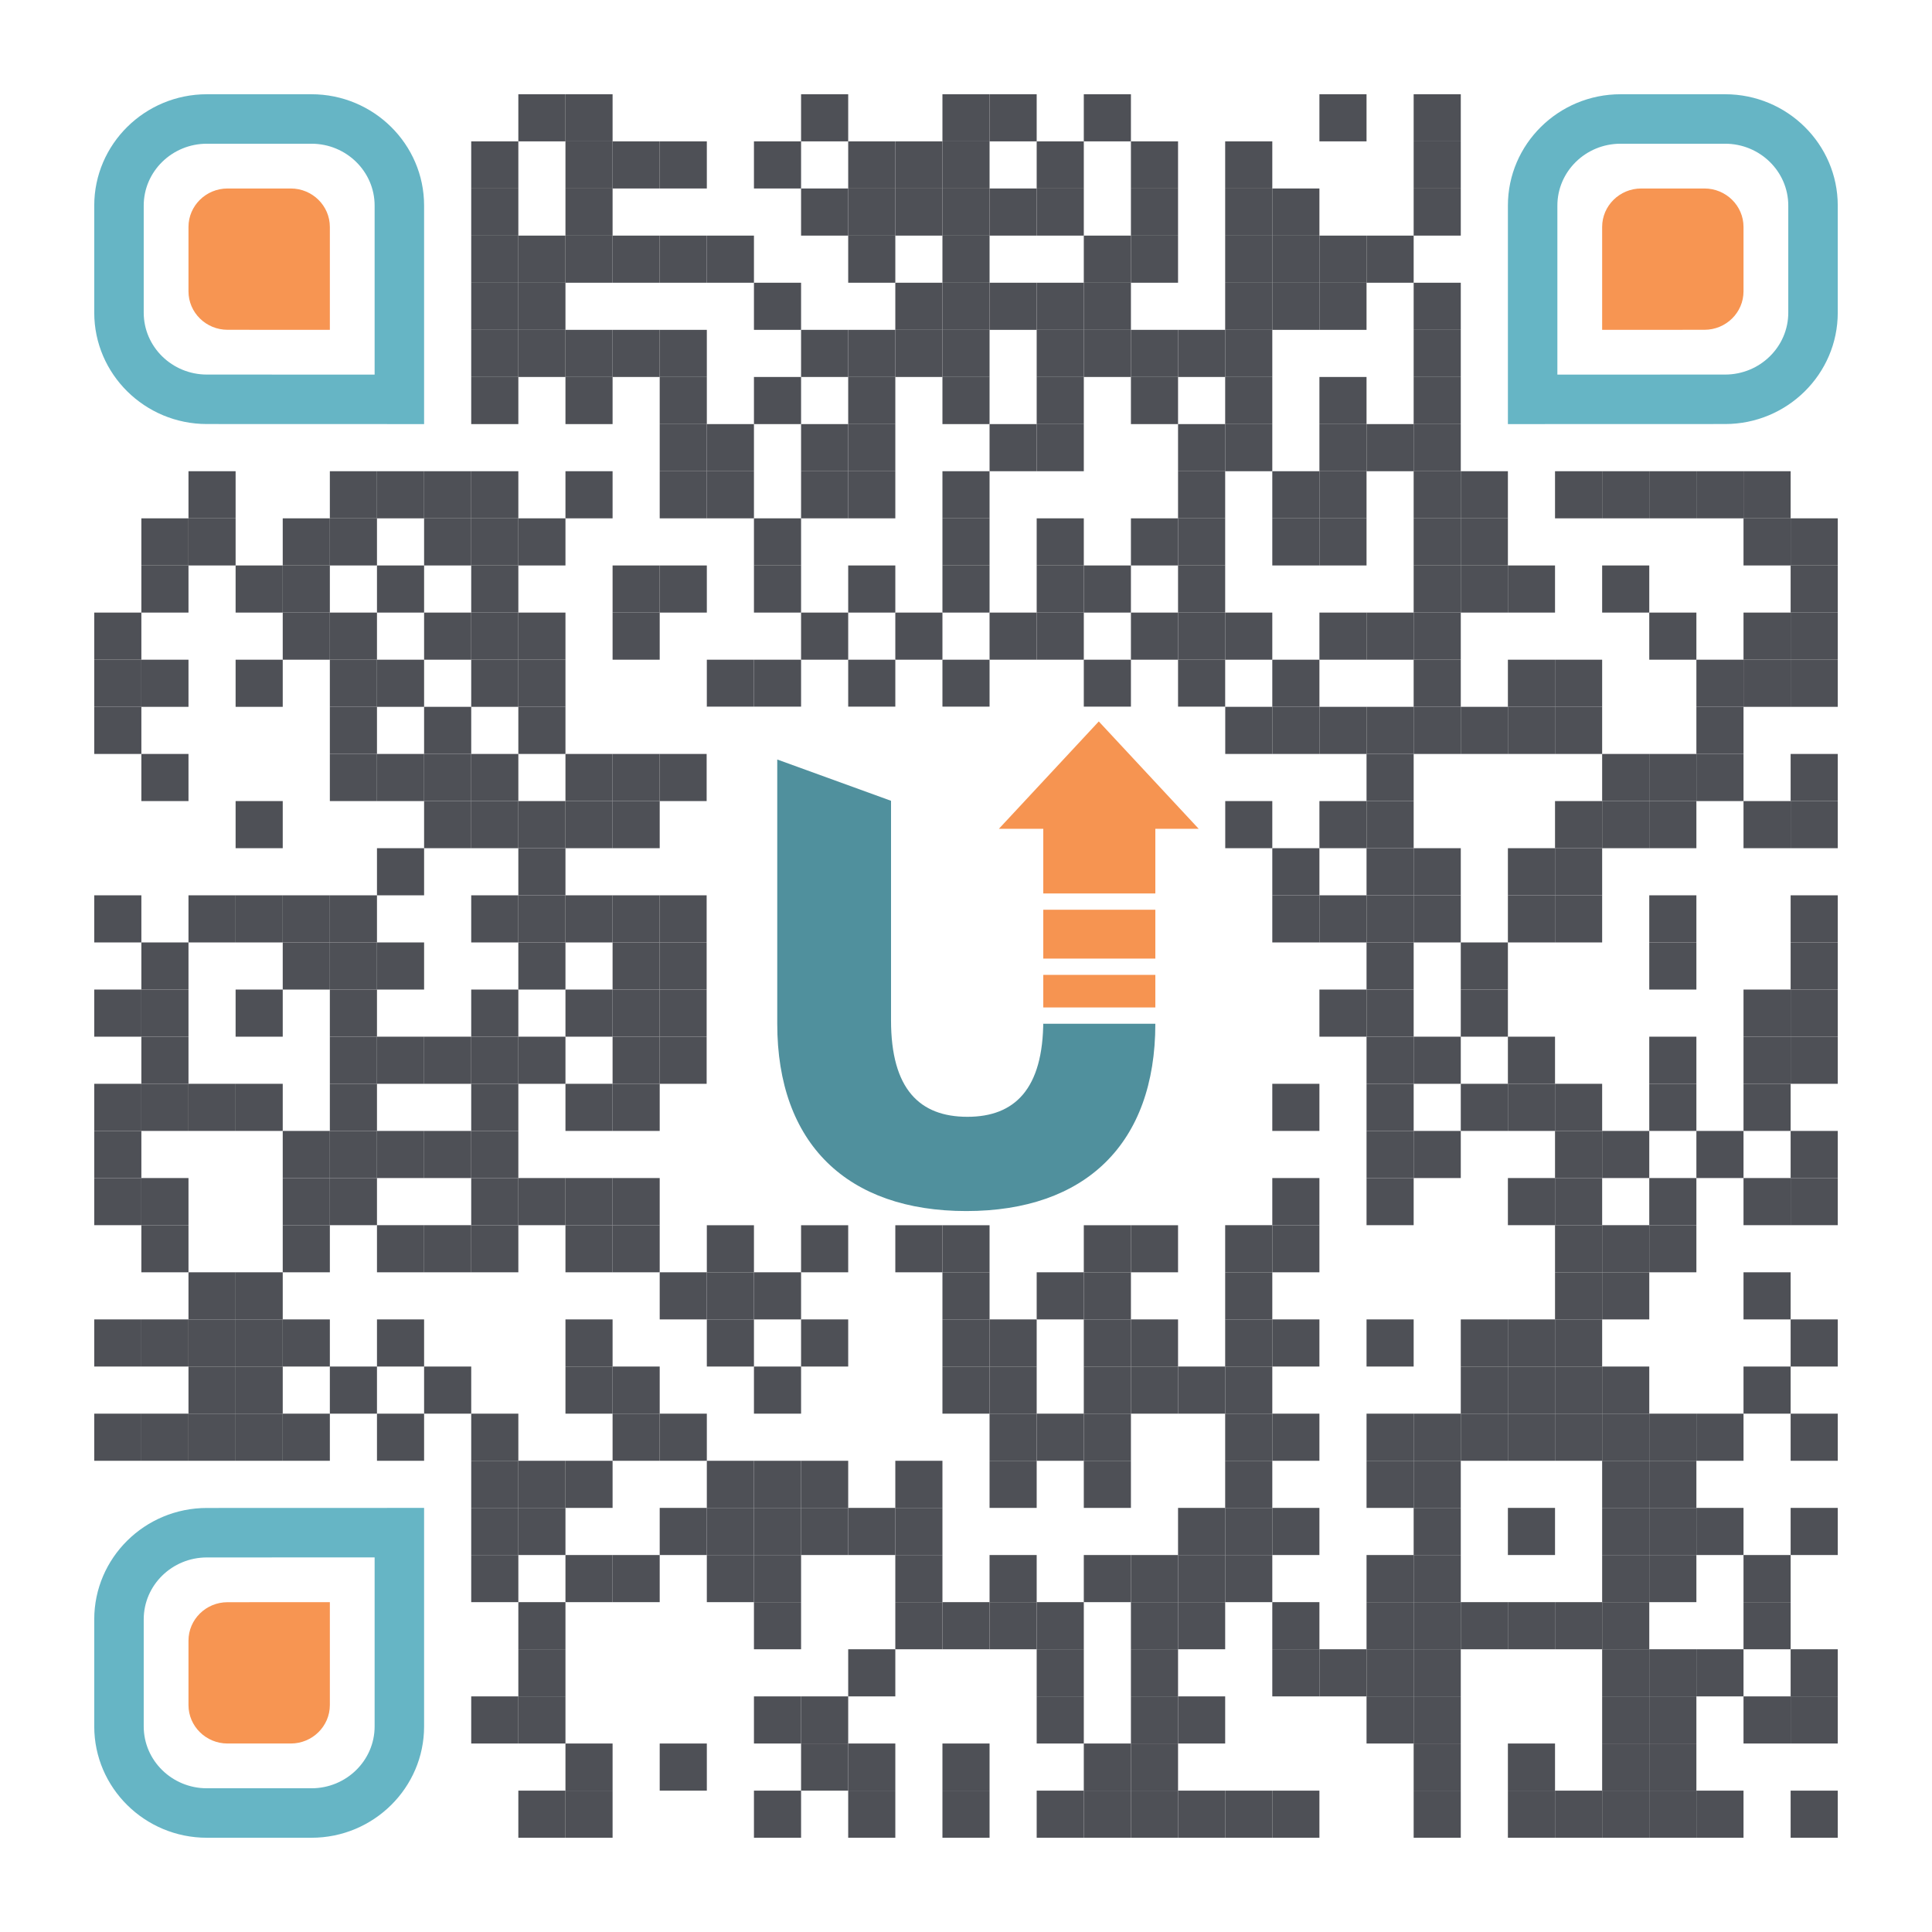 <?xml version="1.0" encoding="utf-8"?>
<!DOCTYPE svg PUBLIC "-//W3C//DTD SVG 1.1//EN" "http://www.w3.org/Graphics/SVG/1.1/DTD/svg11.dtd">
<svg version="1.1" id="Layer_1" xmlns="http://www.w3.org/2000/svg" xmlns:xlink="http://www.w3.org/1999/xlink" x="0px" y="0px"
width="2255px" height="2255px" viewBox="0 0 2255 2255" enable-background="new 0 0 2255 2255" xml:space="preserve">
<rect x="0" y="0" width="2255" height="2255" fill="rgb(255,255,255)" /><g transform="translate(110,110)"><g transform="translate(495,0) scale(0.55,0.55)"><g transform="" style="fill: rgb(78, 80, 86);">
<rect width="100" height="100"/>
</g></g><g transform="translate(550,0) scale(0.55,0.55)"><g transform="" style="fill: rgb(78, 80, 86);">
<rect width="100" height="100"/>
</g></g><g transform="translate(825,0) scale(0.55,0.55)"><g transform="" style="fill: rgb(78, 80, 86);">
<rect width="100" height="100"/>
</g></g><g transform="translate(990,0) scale(0.55,0.55)"><g transform="" style="fill: rgb(78, 80, 86);">
<rect width="100" height="100"/>
</g></g><g transform="translate(1045,0) scale(0.55,0.55)"><g transform="" style="fill: rgb(78, 80, 86);">
<rect width="100" height="100"/>
</g></g><g transform="translate(1155,0) scale(0.55,0.55)"><g transform="" style="fill: rgb(78, 80, 86);">
<rect width="100" height="100"/>
</g></g><g transform="translate(1430,0) scale(0.55,0.55)"><g transform="" style="fill: rgb(78, 80, 86);">
<rect width="100" height="100"/>
</g></g><g transform="translate(1540,0) scale(0.55,0.55)"><g transform="" style="fill: rgb(78, 80, 86);">
<rect width="100" height="100"/>
</g></g><g transform="translate(440,55) scale(0.55,0.55)"><g transform="" style="fill: rgb(78, 80, 86);">
<rect width="100" height="100"/>
</g></g><g transform="translate(550,55) scale(0.55,0.55)"><g transform="" style="fill: rgb(78, 80, 86);">
<rect width="100" height="100"/>
</g></g><g transform="translate(605,55) scale(0.55,0.55)"><g transform="" style="fill: rgb(78, 80, 86);">
<rect width="100" height="100"/>
</g></g><g transform="translate(660,55) scale(0.55,0.55)"><g transform="" style="fill: rgb(78, 80, 86);">
<rect width="100" height="100"/>
</g></g><g transform="translate(770,55) scale(0.55,0.55)"><g transform="" style="fill: rgb(78, 80, 86);">
<rect width="100" height="100"/>
</g></g><g transform="translate(880,55) scale(0.55,0.55)"><g transform="" style="fill: rgb(78, 80, 86);">
<rect width="100" height="100"/>
</g></g><g transform="translate(935,55) scale(0.55,0.55)"><g transform="" style="fill: rgb(78, 80, 86);">
<rect width="100" height="100"/>
</g></g><g transform="translate(990,55) scale(0.55,0.55)"><g transform="" style="fill: rgb(78, 80, 86);">
<rect width="100" height="100"/>
</g></g><g transform="translate(1100,55) scale(0.55,0.55)"><g transform="" style="fill: rgb(78, 80, 86);">
<rect width="100" height="100"/>
</g></g><g transform="translate(1210,55) scale(0.55,0.55)"><g transform="" style="fill: rgb(78, 80, 86);">
<rect width="100" height="100"/>
</g></g><g transform="translate(1320,55) scale(0.55,0.55)"><g transform="" style="fill: rgb(78, 80, 86);">
<rect width="100" height="100"/>
</g></g><g transform="translate(1540,55) scale(0.55,0.55)"><g transform="" style="fill: rgb(78, 80, 86);">
<rect width="100" height="100"/>
</g></g><g transform="translate(440,110) scale(0.55,0.55)"><g transform="" style="fill: rgb(78, 80, 86);">
<rect width="100" height="100"/>
</g></g><g transform="translate(550,110) scale(0.55,0.55)"><g transform="" style="fill: rgb(78, 80, 86);">
<rect width="100" height="100"/>
</g></g><g transform="translate(825,110) scale(0.55,0.55)"><g transform="" style="fill: rgb(78, 80, 86);">
<rect width="100" height="100"/>
</g></g><g transform="translate(880,110) scale(0.55,0.55)"><g transform="" style="fill: rgb(78, 80, 86);">
<rect width="100" height="100"/>
</g></g><g transform="translate(935,110) scale(0.55,0.55)"><g transform="" style="fill: rgb(78, 80, 86);">
<rect width="100" height="100"/>
</g></g><g transform="translate(990,110) scale(0.55,0.55)"><g transform="" style="fill: rgb(78, 80, 86);">
<rect width="100" height="100"/>
</g></g><g transform="translate(1045,110) scale(0.55,0.55)"><g transform="" style="fill: rgb(78, 80, 86);">
<rect width="100" height="100"/>
</g></g><g transform="translate(1100,110) scale(0.55,0.55)"><g transform="" style="fill: rgb(78, 80, 86);">
<rect width="100" height="100"/>
</g></g><g transform="translate(1210,110) scale(0.55,0.55)"><g transform="" style="fill: rgb(78, 80, 86);">
<rect width="100" height="100"/>
</g></g><g transform="translate(1320,110) scale(0.55,0.55)"><g transform="" style="fill: rgb(78, 80, 86);">
<rect width="100" height="100"/>
</g></g><g transform="translate(1375,110) scale(0.55,0.55)"><g transform="" style="fill: rgb(78, 80, 86);">
<rect width="100" height="100"/>
</g></g><g transform="translate(1540,110) scale(0.55,0.55)"><g transform="" style="fill: rgb(78, 80, 86);">
<rect width="100" height="100"/>
</g></g><g transform="translate(440,165) scale(0.55,0.55)"><g transform="" style="fill: rgb(78, 80, 86);">
<rect width="100" height="100"/>
</g></g><g transform="translate(495,165) scale(0.55,0.55)"><g transform="" style="fill: rgb(78, 80, 86);">
<rect width="100" height="100"/>
</g></g><g transform="translate(550,165) scale(0.55,0.55)"><g transform="" style="fill: rgb(78, 80, 86);">
<rect width="100" height="100"/>
</g></g><g transform="translate(605,165) scale(0.55,0.55)"><g transform="" style="fill: rgb(78, 80, 86);">
<rect width="100" height="100"/>
</g></g><g transform="translate(660,165) scale(0.55,0.55)"><g transform="" style="fill: rgb(78, 80, 86);">
<rect width="100" height="100"/>
</g></g><g transform="translate(715,165) scale(0.55,0.55)"><g transform="" style="fill: rgb(78, 80, 86);">
<rect width="100" height="100"/>
</g></g><g transform="translate(880,165) scale(0.55,0.55)"><g transform="" style="fill: rgb(78, 80, 86);">
<rect width="100" height="100"/>
</g></g><g transform="translate(990,165) scale(0.55,0.55)"><g transform="" style="fill: rgb(78, 80, 86);">
<rect width="100" height="100"/>
</g></g><g transform="translate(1155,165) scale(0.55,0.55)"><g transform="" style="fill: rgb(78, 80, 86);">
<rect width="100" height="100"/>
</g></g><g transform="translate(1210,165) scale(0.55,0.55)"><g transform="" style="fill: rgb(78, 80, 86);">
<rect width="100" height="100"/>
</g></g><g transform="translate(1320,165) scale(0.55,0.55)"><g transform="" style="fill: rgb(78, 80, 86);">
<rect width="100" height="100"/>
</g></g><g transform="translate(1375,165) scale(0.55,0.55)"><g transform="" style="fill: rgb(78, 80, 86);">
<rect width="100" height="100"/>
</g></g><g transform="translate(1430,165) scale(0.55,0.55)"><g transform="" style="fill: rgb(78, 80, 86);">
<rect width="100" height="100"/>
</g></g><g transform="translate(1485,165) scale(0.55,0.55)"><g transform="" style="fill: rgb(78, 80, 86);">
<rect width="100" height="100"/>
</g></g><g transform="translate(440,220) scale(0.55,0.55)"><g transform="" style="fill: rgb(78, 80, 86);">
<rect width="100" height="100"/>
</g></g><g transform="translate(495,220) scale(0.55,0.55)"><g transform="" style="fill: rgb(78, 80, 86);">
<rect width="100" height="100"/>
</g></g><g transform="translate(770,220) scale(0.55,0.55)"><g transform="" style="fill: rgb(78, 80, 86);">
<rect width="100" height="100"/>
</g></g><g transform="translate(935,220) scale(0.55,0.55)"><g transform="" style="fill: rgb(78, 80, 86);">
<rect width="100" height="100"/>
</g></g><g transform="translate(990,220) scale(0.55,0.55)"><g transform="" style="fill: rgb(78, 80, 86);">
<rect width="100" height="100"/>
</g></g><g transform="translate(1045,220) scale(0.55,0.55)"><g transform="" style="fill: rgb(78, 80, 86);">
<rect width="100" height="100"/>
</g></g><g transform="translate(1100,220) scale(0.55,0.55)"><g transform="" style="fill: rgb(78, 80, 86);">
<rect width="100" height="100"/>
</g></g><g transform="translate(1155,220) scale(0.55,0.55)"><g transform="" style="fill: rgb(78, 80, 86);">
<rect width="100" height="100"/>
</g></g><g transform="translate(1320,220) scale(0.55,0.55)"><g transform="" style="fill: rgb(78, 80, 86);">
<rect width="100" height="100"/>
</g></g><g transform="translate(1375,220) scale(0.55,0.55)"><g transform="" style="fill: rgb(78, 80, 86);">
<rect width="100" height="100"/>
</g></g><g transform="translate(1430,220) scale(0.55,0.55)"><g transform="" style="fill: rgb(78, 80, 86);">
<rect width="100" height="100"/>
</g></g><g transform="translate(1540,220) scale(0.55,0.55)"><g transform="" style="fill: rgb(78, 80, 86);">
<rect width="100" height="100"/>
</g></g><g transform="translate(440,275) scale(0.55,0.55)"><g transform="" style="fill: rgb(78, 80, 86);">
<rect width="100" height="100"/>
</g></g><g transform="translate(495,275) scale(0.55,0.55)"><g transform="" style="fill: rgb(78, 80, 86);">
<rect width="100" height="100"/>
</g></g><g transform="translate(550,275) scale(0.55,0.55)"><g transform="" style="fill: rgb(78, 80, 86);">
<rect width="100" height="100"/>
</g></g><g transform="translate(605,275) scale(0.55,0.55)"><g transform="" style="fill: rgb(78, 80, 86);">
<rect width="100" height="100"/>
</g></g><g transform="translate(660,275) scale(0.55,0.55)"><g transform="" style="fill: rgb(78, 80, 86);">
<rect width="100" height="100"/>
</g></g><g transform="translate(825,275) scale(0.55,0.55)"><g transform="" style="fill: rgb(78, 80, 86);">
<rect width="100" height="100"/>
</g></g><g transform="translate(880,275) scale(0.55,0.55)"><g transform="" style="fill: rgb(78, 80, 86);">
<rect width="100" height="100"/>
</g></g><g transform="translate(935,275) scale(0.55,0.55)"><g transform="" style="fill: rgb(78, 80, 86);">
<rect width="100" height="100"/>
</g></g><g transform="translate(990,275) scale(0.55,0.55)"><g transform="" style="fill: rgb(78, 80, 86);">
<rect width="100" height="100"/>
</g></g><g transform="translate(1100,275) scale(0.55,0.55)"><g transform="" style="fill: rgb(78, 80, 86);">
<rect width="100" height="100"/>
</g></g><g transform="translate(1155,275) scale(0.55,0.55)"><g transform="" style="fill: rgb(78, 80, 86);">
<rect width="100" height="100"/>
</g></g><g transform="translate(1210,275) scale(0.55,0.55)"><g transform="" style="fill: rgb(78, 80, 86);">
<rect width="100" height="100"/>
</g></g><g transform="translate(1265,275) scale(0.55,0.55)"><g transform="" style="fill: rgb(78, 80, 86);">
<rect width="100" height="100"/>
</g></g><g transform="translate(1320,275) scale(0.55,0.55)"><g transform="" style="fill: rgb(78, 80, 86);">
<rect width="100" height="100"/>
</g></g><g transform="translate(1540,275) scale(0.55,0.55)"><g transform="" style="fill: rgb(78, 80, 86);">
<rect width="100" height="100"/>
</g></g><g transform="translate(440,330) scale(0.55,0.55)"><g transform="" style="fill: rgb(78, 80, 86);">
<rect width="100" height="100"/>
</g></g><g transform="translate(550,330) scale(0.55,0.55)"><g transform="" style="fill: rgb(78, 80, 86);">
<rect width="100" height="100"/>
</g></g><g transform="translate(660,330) scale(0.55,0.55)"><g transform="" style="fill: rgb(78, 80, 86);">
<rect width="100" height="100"/>
</g></g><g transform="translate(770,330) scale(0.55,0.55)"><g transform="" style="fill: rgb(78, 80, 86);">
<rect width="100" height="100"/>
</g></g><g transform="translate(880,330) scale(0.55,0.55)"><g transform="" style="fill: rgb(78, 80, 86);">
<rect width="100" height="100"/>
</g></g><g transform="translate(990,330) scale(0.55,0.55)"><g transform="" style="fill: rgb(78, 80, 86);">
<rect width="100" height="100"/>
</g></g><g transform="translate(1100,330) scale(0.55,0.55)"><g transform="" style="fill: rgb(78, 80, 86);">
<rect width="100" height="100"/>
</g></g><g transform="translate(1210,330) scale(0.55,0.55)"><g transform="" style="fill: rgb(78, 80, 86);">
<rect width="100" height="100"/>
</g></g><g transform="translate(1320,330) scale(0.55,0.55)"><g transform="" style="fill: rgb(78, 80, 86);">
<rect width="100" height="100"/>
</g></g><g transform="translate(1430,330) scale(0.55,0.55)"><g transform="" style="fill: rgb(78, 80, 86);">
<rect width="100" height="100"/>
</g></g><g transform="translate(1540,330) scale(0.55,0.55)"><g transform="" style="fill: rgb(78, 80, 86);">
<rect width="100" height="100"/>
</g></g><g transform="translate(660,385) scale(0.55,0.55)"><g transform="" style="fill: rgb(78, 80, 86);">
<rect width="100" height="100"/>
</g></g><g transform="translate(715,385) scale(0.55,0.55)"><g transform="" style="fill: rgb(78, 80, 86);">
<rect width="100" height="100"/>
</g></g><g transform="translate(825,385) scale(0.55,0.55)"><g transform="" style="fill: rgb(78, 80, 86);">
<rect width="100" height="100"/>
</g></g><g transform="translate(880,385) scale(0.55,0.55)"><g transform="" style="fill: rgb(78, 80, 86);">
<rect width="100" height="100"/>
</g></g><g transform="translate(1045,385) scale(0.55,0.55)"><g transform="" style="fill: rgb(78, 80, 86);">
<rect width="100" height="100"/>
</g></g><g transform="translate(1100,385) scale(0.55,0.55)"><g transform="" style="fill: rgb(78, 80, 86);">
<rect width="100" height="100"/>
</g></g><g transform="translate(1265,385) scale(0.55,0.55)"><g transform="" style="fill: rgb(78, 80, 86);">
<rect width="100" height="100"/>
</g></g><g transform="translate(1320,385) scale(0.55,0.55)"><g transform="" style="fill: rgb(78, 80, 86);">
<rect width="100" height="100"/>
</g></g><g transform="translate(1430,385) scale(0.55,0.55)"><g transform="" style="fill: rgb(78, 80, 86);">
<rect width="100" height="100"/>
</g></g><g transform="translate(1485,385) scale(0.55,0.55)"><g transform="" style="fill: rgb(78, 80, 86);">
<rect width="100" height="100"/>
</g></g><g transform="translate(1540,385) scale(0.55,0.55)"><g transform="" style="fill: rgb(78, 80, 86);">
<rect width="100" height="100"/>
</g></g><g transform="translate(110,440) scale(0.55,0.55)"><g transform="" style="fill: rgb(78, 80, 86);">
<rect width="100" height="100"/>
</g></g><g transform="translate(275,440) scale(0.55,0.55)"><g transform="" style="fill: rgb(78, 80, 86);">
<rect width="100" height="100"/>
</g></g><g transform="translate(330,440) scale(0.55,0.55)"><g transform="" style="fill: rgb(78, 80, 86);">
<rect width="100" height="100"/>
</g></g><g transform="translate(385,440) scale(0.55,0.55)"><g transform="" style="fill: rgb(78, 80, 86);">
<rect width="100" height="100"/>
</g></g><g transform="translate(440,440) scale(0.55,0.55)"><g transform="" style="fill: rgb(78, 80, 86);">
<rect width="100" height="100"/>
</g></g><g transform="translate(550,440) scale(0.55,0.55)"><g transform="" style="fill: rgb(78, 80, 86);">
<rect width="100" height="100"/>
</g></g><g transform="translate(660,440) scale(0.55,0.55)"><g transform="" style="fill: rgb(78, 80, 86);">
<rect width="100" height="100"/>
</g></g><g transform="translate(715,440) scale(0.55,0.55)"><g transform="" style="fill: rgb(78, 80, 86);">
<rect width="100" height="100"/>
</g></g><g transform="translate(825,440) scale(0.55,0.55)"><g transform="" style="fill: rgb(78, 80, 86);">
<rect width="100" height="100"/>
</g></g><g transform="translate(880,440) scale(0.55,0.55)"><g transform="" style="fill: rgb(78, 80, 86);">
<rect width="100" height="100"/>
</g></g><g transform="translate(990,440) scale(0.55,0.55)"><g transform="" style="fill: rgb(78, 80, 86);">
<rect width="100" height="100"/>
</g></g><g transform="translate(1265,440) scale(0.55,0.55)"><g transform="" style="fill: rgb(78, 80, 86);">
<rect width="100" height="100"/>
</g></g><g transform="translate(1375,440) scale(0.55,0.55)"><g transform="" style="fill: rgb(78, 80, 86);">
<rect width="100" height="100"/>
</g></g><g transform="translate(1430,440) scale(0.55,0.55)"><g transform="" style="fill: rgb(78, 80, 86);">
<rect width="100" height="100"/>
</g></g><g transform="translate(1540,440) scale(0.55,0.55)"><g transform="" style="fill: rgb(78, 80, 86);">
<rect width="100" height="100"/>
</g></g><g transform="translate(1595,440) scale(0.55,0.55)"><g transform="" style="fill: rgb(78, 80, 86);">
<rect width="100" height="100"/>
</g></g><g transform="translate(1705,440) scale(0.55,0.55)"><g transform="" style="fill: rgb(78, 80, 86);">
<rect width="100" height="100"/>
</g></g><g transform="translate(1760,440) scale(0.55,0.55)"><g transform="" style="fill: rgb(78, 80, 86);">
<rect width="100" height="100"/>
</g></g><g transform="translate(1815,440) scale(0.55,0.55)"><g transform="" style="fill: rgb(78, 80, 86);">
<rect width="100" height="100"/>
</g></g><g transform="translate(1870,440) scale(0.55,0.55)"><g transform="" style="fill: rgb(78, 80, 86);">
<rect width="100" height="100"/>
</g></g><g transform="translate(1925,440) scale(0.55,0.55)"><g transform="" style="fill: rgb(78, 80, 86);">
<rect width="100" height="100"/>
</g></g><g transform="translate(55,495) scale(0.55,0.55)"><g transform="" style="fill: rgb(78, 80, 86);">
<rect width="100" height="100"/>
</g></g><g transform="translate(110,495) scale(0.55,0.55)"><g transform="" style="fill: rgb(78, 80, 86);">
<rect width="100" height="100"/>
</g></g><g transform="translate(220,495) scale(0.55,0.55)"><g transform="" style="fill: rgb(78, 80, 86);">
<rect width="100" height="100"/>
</g></g><g transform="translate(275,495) scale(0.55,0.55)"><g transform="" style="fill: rgb(78, 80, 86);">
<rect width="100" height="100"/>
</g></g><g transform="translate(385,495) scale(0.55,0.55)"><g transform="" style="fill: rgb(78, 80, 86);">
<rect width="100" height="100"/>
</g></g><g transform="translate(440,495) scale(0.55,0.55)"><g transform="" style="fill: rgb(78, 80, 86);">
<rect width="100" height="100"/>
</g></g><g transform="translate(495,495) scale(0.55,0.55)"><g transform="" style="fill: rgb(78, 80, 86);">
<rect width="100" height="100"/>
</g></g><g transform="translate(770,495) scale(0.55,0.55)"><g transform="" style="fill: rgb(78, 80, 86);">
<rect width="100" height="100"/>
</g></g><g transform="translate(990,495) scale(0.55,0.55)"><g transform="" style="fill: rgb(78, 80, 86);">
<rect width="100" height="100"/>
</g></g><g transform="translate(1100,495) scale(0.55,0.55)"><g transform="" style="fill: rgb(78, 80, 86);">
<rect width="100" height="100"/>
</g></g><g transform="translate(1210,495) scale(0.55,0.55)"><g transform="" style="fill: rgb(78, 80, 86);">
<rect width="100" height="100"/>
</g></g><g transform="translate(1265,495) scale(0.55,0.55)"><g transform="" style="fill: rgb(78, 80, 86);">
<rect width="100" height="100"/>
</g></g><g transform="translate(1375,495) scale(0.55,0.55)"><g transform="" style="fill: rgb(78, 80, 86);">
<rect width="100" height="100"/>
</g></g><g transform="translate(1430,495) scale(0.55,0.55)"><g transform="" style="fill: rgb(78, 80, 86);">
<rect width="100" height="100"/>
</g></g><g transform="translate(1540,495) scale(0.55,0.55)"><g transform="" style="fill: rgb(78, 80, 86);">
<rect width="100" height="100"/>
</g></g><g transform="translate(1595,495) scale(0.55,0.55)"><g transform="" style="fill: rgb(78, 80, 86);">
<rect width="100" height="100"/>
</g></g><g transform="translate(1925,495) scale(0.55,0.55)"><g transform="" style="fill: rgb(78, 80, 86);">
<rect width="100" height="100"/>
</g></g><g transform="translate(1980,495) scale(0.55,0.55)"><g transform="" style="fill: rgb(78, 80, 86);">
<rect width="100" height="100"/>
</g></g><g transform="translate(55,550) scale(0.55,0.55)"><g transform="" style="fill: rgb(78, 80, 86);">
<rect width="100" height="100"/>
</g></g><g transform="translate(165,550) scale(0.55,0.55)"><g transform="" style="fill: rgb(78, 80, 86);">
<rect width="100" height="100"/>
</g></g><g transform="translate(220,550) scale(0.55,0.55)"><g transform="" style="fill: rgb(78, 80, 86);">
<rect width="100" height="100"/>
</g></g><g transform="translate(330,550) scale(0.55,0.55)"><g transform="" style="fill: rgb(78, 80, 86);">
<rect width="100" height="100"/>
</g></g><g transform="translate(440,550) scale(0.55,0.55)"><g transform="" style="fill: rgb(78, 80, 86);">
<rect width="100" height="100"/>
</g></g><g transform="translate(605,550) scale(0.55,0.55)"><g transform="" style="fill: rgb(78, 80, 86);">
<rect width="100" height="100"/>
</g></g><g transform="translate(660,550) scale(0.55,0.55)"><g transform="" style="fill: rgb(78, 80, 86);">
<rect width="100" height="100"/>
</g></g><g transform="translate(770,550) scale(0.55,0.55)"><g transform="" style="fill: rgb(78, 80, 86);">
<rect width="100" height="100"/>
</g></g><g transform="translate(880,550) scale(0.55,0.55)"><g transform="" style="fill: rgb(78, 80, 86);">
<rect width="100" height="100"/>
</g></g><g transform="translate(990,550) scale(0.55,0.55)"><g transform="" style="fill: rgb(78, 80, 86);">
<rect width="100" height="100"/>
</g></g><g transform="translate(1100,550) scale(0.55,0.55)"><g transform="" style="fill: rgb(78, 80, 86);">
<rect width="100" height="100"/>
</g></g><g transform="translate(1155,550) scale(0.55,0.55)"><g transform="" style="fill: rgb(78, 80, 86);">
<rect width="100" height="100"/>
</g></g><g transform="translate(1265,550) scale(0.55,0.55)"><g transform="" style="fill: rgb(78, 80, 86);">
<rect width="100" height="100"/>
</g></g><g transform="translate(1540,550) scale(0.55,0.55)"><g transform="" style="fill: rgb(78, 80, 86);">
<rect width="100" height="100"/>
</g></g><g transform="translate(1595,550) scale(0.55,0.55)"><g transform="" style="fill: rgb(78, 80, 86);">
<rect width="100" height="100"/>
</g></g><g transform="translate(1650,550) scale(0.55,0.55)"><g transform="" style="fill: rgb(78, 80, 86);">
<rect width="100" height="100"/>
</g></g><g transform="translate(1760,550) scale(0.55,0.55)"><g transform="" style="fill: rgb(78, 80, 86);">
<rect width="100" height="100"/>
</g></g><g transform="translate(1980,550) scale(0.55,0.55)"><g transform="" style="fill: rgb(78, 80, 86);">
<rect width="100" height="100"/>
</g></g><g transform="translate(0,605) scale(0.55,0.55)"><g transform="" style="fill: rgb(78, 80, 86);">
<rect width="100" height="100"/>
</g></g><g transform="translate(220,605) scale(0.55,0.55)"><g transform="" style="fill: rgb(78, 80, 86);">
<rect width="100" height="100"/>
</g></g><g transform="translate(275,605) scale(0.55,0.55)"><g transform="" style="fill: rgb(78, 80, 86);">
<rect width="100" height="100"/>
</g></g><g transform="translate(385,605) scale(0.55,0.55)"><g transform="" style="fill: rgb(78, 80, 86);">
<rect width="100" height="100"/>
</g></g><g transform="translate(440,605) scale(0.55,0.55)"><g transform="" style="fill: rgb(78, 80, 86);">
<rect width="100" height="100"/>
</g></g><g transform="translate(495,605) scale(0.55,0.55)"><g transform="" style="fill: rgb(78, 80, 86);">
<rect width="100" height="100"/>
</g></g><g transform="translate(605,605) scale(0.55,0.55)"><g transform="" style="fill: rgb(78, 80, 86);">
<rect width="100" height="100"/>
</g></g><g transform="translate(825,605) scale(0.55,0.55)"><g transform="" style="fill: rgb(78, 80, 86);">
<rect width="100" height="100"/>
</g></g><g transform="translate(935,605) scale(0.55,0.55)"><g transform="" style="fill: rgb(78, 80, 86);">
<rect width="100" height="100"/>
</g></g><g transform="translate(1045,605) scale(0.55,0.55)"><g transform="" style="fill: rgb(78, 80, 86);">
<rect width="100" height="100"/>
</g></g><g transform="translate(1100,605) scale(0.55,0.55)"><g transform="" style="fill: rgb(78, 80, 86);">
<rect width="100" height="100"/>
</g></g><g transform="translate(1210,605) scale(0.55,0.55)"><g transform="" style="fill: rgb(78, 80, 86);">
<rect width="100" height="100"/>
</g></g><g transform="translate(1265,605) scale(0.55,0.55)"><g transform="" style="fill: rgb(78, 80, 86);">
<rect width="100" height="100"/>
</g></g><g transform="translate(1320,605) scale(0.55,0.55)"><g transform="" style="fill: rgb(78, 80, 86);">
<rect width="100" height="100"/>
</g></g><g transform="translate(1430,605) scale(0.55,0.55)"><g transform="" style="fill: rgb(78, 80, 86);">
<rect width="100" height="100"/>
</g></g><g transform="translate(1485,605) scale(0.55,0.55)"><g transform="" style="fill: rgb(78, 80, 86);">
<rect width="100" height="100"/>
</g></g><g transform="translate(1540,605) scale(0.55,0.55)"><g transform="" style="fill: rgb(78, 80, 86);">
<rect width="100" height="100"/>
</g></g><g transform="translate(1815,605) scale(0.55,0.55)"><g transform="" style="fill: rgb(78, 80, 86);">
<rect width="100" height="100"/>
</g></g><g transform="translate(1925,605) scale(0.55,0.55)"><g transform="" style="fill: rgb(78, 80, 86);">
<rect width="100" height="100"/>
</g></g><g transform="translate(1980,605) scale(0.55,0.55)"><g transform="" style="fill: rgb(78, 80, 86);">
<rect width="100" height="100"/>
</g></g><g transform="translate(0,660) scale(0.55,0.55)"><g transform="" style="fill: rgb(78, 80, 86);">
<rect width="100" height="100"/>
</g></g><g transform="translate(55,660) scale(0.55,0.55)"><g transform="" style="fill: rgb(78, 80, 86);">
<rect width="100" height="100"/>
</g></g><g transform="translate(165,660) scale(0.55,0.55)"><g transform="" style="fill: rgb(78, 80, 86);">
<rect width="100" height="100"/>
</g></g><g transform="translate(275,660) scale(0.55,0.55)"><g transform="" style="fill: rgb(78, 80, 86);">
<rect width="100" height="100"/>
</g></g><g transform="translate(330,660) scale(0.55,0.55)"><g transform="" style="fill: rgb(78, 80, 86);">
<rect width="100" height="100"/>
</g></g><g transform="translate(440,660) scale(0.55,0.55)"><g transform="" style="fill: rgb(78, 80, 86);">
<rect width="100" height="100"/>
</g></g><g transform="translate(495,660) scale(0.55,0.55)"><g transform="" style="fill: rgb(78, 80, 86);">
<rect width="100" height="100"/>
</g></g><g transform="translate(715,660) scale(0.55,0.55)"><g transform="" style="fill: rgb(78, 80, 86);">
<rect width="100" height="100"/>
</g></g><g transform="translate(770,660) scale(0.55,0.55)"><g transform="" style="fill: rgb(78, 80, 86);">
<rect width="100" height="100"/>
</g></g><g transform="translate(880,660) scale(0.55,0.55)"><g transform="" style="fill: rgb(78, 80, 86);">
<rect width="100" height="100"/>
</g></g><g transform="translate(990,660) scale(0.55,0.55)"><g transform="" style="fill: rgb(78, 80, 86);">
<rect width="100" height="100"/>
</g></g><g transform="translate(1155,660) scale(0.55,0.55)"><g transform="" style="fill: rgb(78, 80, 86);">
<rect width="100" height="100"/>
</g></g><g transform="translate(1265,660) scale(0.55,0.55)"><g transform="" style="fill: rgb(78, 80, 86);">
<rect width="100" height="100"/>
</g></g><g transform="translate(1375,660) scale(0.55,0.55)"><g transform="" style="fill: rgb(78, 80, 86);">
<rect width="100" height="100"/>
</g></g><g transform="translate(1540,660) scale(0.55,0.55)"><g transform="" style="fill: rgb(78, 80, 86);">
<rect width="100" height="100"/>
</g></g><g transform="translate(1650,660) scale(0.55,0.55)"><g transform="" style="fill: rgb(78, 80, 86);">
<rect width="100" height="100"/>
</g></g><g transform="translate(1705,660) scale(0.55,0.55)"><g transform="" style="fill: rgb(78, 80, 86);">
<rect width="100" height="100"/>
</g></g><g transform="translate(1870,660) scale(0.55,0.55)"><g transform="" style="fill: rgb(78, 80, 86);">
<rect width="100" height="100"/>
</g></g><g transform="translate(1925,660) scale(0.55,0.55)"><g transform="" style="fill: rgb(78, 80, 86);">
<rect width="100" height="100"/>
</g></g><g transform="translate(1980,660) scale(0.55,0.55)"><g transform="" style="fill: rgb(78, 80, 86);">
<rect width="100" height="100"/>
</g></g><g transform="translate(0,715) scale(0.55,0.55)"><g transform="" style="fill: rgb(78, 80, 86);">
<rect width="100" height="100"/>
</g></g><g transform="translate(275,715) scale(0.55,0.55)"><g transform="" style="fill: rgb(78, 80, 86);">
<rect width="100" height="100"/>
</g></g><g transform="translate(385,715) scale(0.55,0.55)"><g transform="" style="fill: rgb(78, 80, 86);">
<rect width="100" height="100"/>
</g></g><g transform="translate(495,715) scale(0.55,0.55)"><g transform="" style="fill: rgb(78, 80, 86);">
<rect width="100" height="100"/>
</g></g><g transform="translate(1320,715) scale(0.55,0.55)"><g transform="" style="fill: rgb(78, 80, 86);">
<rect width="100" height="100"/>
</g></g><g transform="translate(1375,715) scale(0.55,0.55)"><g transform="" style="fill: rgb(78, 80, 86);">
<rect width="100" height="100"/>
</g></g><g transform="translate(1430,715) scale(0.55,0.55)"><g transform="" style="fill: rgb(78, 80, 86);">
<rect width="100" height="100"/>
</g></g><g transform="translate(1485,715) scale(0.55,0.55)"><g transform="" style="fill: rgb(78, 80, 86);">
<rect width="100" height="100"/>
</g></g><g transform="translate(1540,715) scale(0.55,0.55)"><g transform="" style="fill: rgb(78, 80, 86);">
<rect width="100" height="100"/>
</g></g><g transform="translate(1595,715) scale(0.55,0.55)"><g transform="" style="fill: rgb(78, 80, 86);">
<rect width="100" height="100"/>
</g></g><g transform="translate(1650,715) scale(0.55,0.55)"><g transform="" style="fill: rgb(78, 80, 86);">
<rect width="100" height="100"/>
</g></g><g transform="translate(1705,715) scale(0.55,0.55)"><g transform="" style="fill: rgb(78, 80, 86);">
<rect width="100" height="100"/>
</g></g><g transform="translate(1870,715) scale(0.55,0.55)"><g transform="" style="fill: rgb(78, 80, 86);">
<rect width="100" height="100"/>
</g></g><g transform="translate(55,770) scale(0.55,0.55)"><g transform="" style="fill: rgb(78, 80, 86);">
<rect width="100" height="100"/>
</g></g><g transform="translate(275,770) scale(0.55,0.55)"><g transform="" style="fill: rgb(78, 80, 86);">
<rect width="100" height="100"/>
</g></g><g transform="translate(330,770) scale(0.55,0.55)"><g transform="" style="fill: rgb(78, 80, 86);">
<rect width="100" height="100"/>
</g></g><g transform="translate(385,770) scale(0.55,0.55)"><g transform="" style="fill: rgb(78, 80, 86);">
<rect width="100" height="100"/>
</g></g><g transform="translate(440,770) scale(0.55,0.55)"><g transform="" style="fill: rgb(78, 80, 86);">
<rect width="100" height="100"/>
</g></g><g transform="translate(550,770) scale(0.55,0.55)"><g transform="" style="fill: rgb(78, 80, 86);">
<rect width="100" height="100"/>
</g></g><g transform="translate(605,770) scale(0.55,0.55)"><g transform="" style="fill: rgb(78, 80, 86);">
<rect width="100" height="100"/>
</g></g><g transform="translate(660,770) scale(0.55,0.55)"><g transform="" style="fill: rgb(78, 80, 86);">
<rect width="100" height="100"/>
</g></g><g transform="translate(1485,770) scale(0.55,0.55)"><g transform="" style="fill: rgb(78, 80, 86);">
<rect width="100" height="100"/>
</g></g><g transform="translate(1760,770) scale(0.55,0.55)"><g transform="" style="fill: rgb(78, 80, 86);">
<rect width="100" height="100"/>
</g></g><g transform="translate(1815,770) scale(0.55,0.55)"><g transform="" style="fill: rgb(78, 80, 86);">
<rect width="100" height="100"/>
</g></g><g transform="translate(1870,770) scale(0.55,0.55)"><g transform="" style="fill: rgb(78, 80, 86);">
<rect width="100" height="100"/>
</g></g><g transform="translate(1980,770) scale(0.55,0.55)"><g transform="" style="fill: rgb(78, 80, 86);">
<rect width="100" height="100"/>
</g></g><g transform="translate(165,825) scale(0.55,0.55)"><g transform="" style="fill: rgb(78, 80, 86);">
<rect width="100" height="100"/>
</g></g><g transform="translate(385,825) scale(0.55,0.55)"><g transform="" style="fill: rgb(78, 80, 86);">
<rect width="100" height="100"/>
</g></g><g transform="translate(440,825) scale(0.55,0.55)"><g transform="" style="fill: rgb(78, 80, 86);">
<rect width="100" height="100"/>
</g></g><g transform="translate(495,825) scale(0.55,0.55)"><g transform="" style="fill: rgb(78, 80, 86);">
<rect width="100" height="100"/>
</g></g><g transform="translate(550,825) scale(0.55,0.55)"><g transform="" style="fill: rgb(78, 80, 86);">
<rect width="100" height="100"/>
</g></g><g transform="translate(605,825) scale(0.55,0.55)"><g transform="" style="fill: rgb(78, 80, 86);">
<rect width="100" height="100"/>
</g></g><g transform="translate(1320,825) scale(0.55,0.55)"><g transform="" style="fill: rgb(78, 80, 86);">
<rect width="100" height="100"/>
</g></g><g transform="translate(1430,825) scale(0.55,0.55)"><g transform="" style="fill: rgb(78, 80, 86);">
<rect width="100" height="100"/>
</g></g><g transform="translate(1485,825) scale(0.55,0.55)"><g transform="" style="fill: rgb(78, 80, 86);">
<rect width="100" height="100"/>
</g></g><g transform="translate(1705,825) scale(0.55,0.55)"><g transform="" style="fill: rgb(78, 80, 86);">
<rect width="100" height="100"/>
</g></g><g transform="translate(1760,825) scale(0.55,0.55)"><g transform="" style="fill: rgb(78, 80, 86);">
<rect width="100" height="100"/>
</g></g><g transform="translate(1815,825) scale(0.55,0.55)"><g transform="" style="fill: rgb(78, 80, 86);">
<rect width="100" height="100"/>
</g></g><g transform="translate(1925,825) scale(0.55,0.55)"><g transform="" style="fill: rgb(78, 80, 86);">
<rect width="100" height="100"/>
</g></g><g transform="translate(1980,825) scale(0.55,0.55)"><g transform="" style="fill: rgb(78, 80, 86);">
<rect width="100" height="100"/>
</g></g><g transform="translate(330,880) scale(0.55,0.55)"><g transform="" style="fill: rgb(78, 80, 86);">
<rect width="100" height="100"/>
</g></g><g transform="translate(495,880) scale(0.55,0.55)"><g transform="" style="fill: rgb(78, 80, 86);">
<rect width="100" height="100"/>
</g></g><g transform="translate(1375,880) scale(0.55,0.55)"><g transform="" style="fill: rgb(78, 80, 86);">
<rect width="100" height="100"/>
</g></g><g transform="translate(1485,880) scale(0.55,0.55)"><g transform="" style="fill: rgb(78, 80, 86);">
<rect width="100" height="100"/>
</g></g><g transform="translate(1540,880) scale(0.55,0.55)"><g transform="" style="fill: rgb(78, 80, 86);">
<rect width="100" height="100"/>
</g></g><g transform="translate(1650,880) scale(0.55,0.55)"><g transform="" style="fill: rgb(78, 80, 86);">
<rect width="100" height="100"/>
</g></g><g transform="translate(1705,880) scale(0.55,0.55)"><g transform="" style="fill: rgb(78, 80, 86);">
<rect width="100" height="100"/>
</g></g><g transform="translate(0,935) scale(0.55,0.55)"><g transform="" style="fill: rgb(78, 80, 86);">
<rect width="100" height="100"/>
</g></g><g transform="translate(110,935) scale(0.55,0.55)"><g transform="" style="fill: rgb(78, 80, 86);">
<rect width="100" height="100"/>
</g></g><g transform="translate(165,935) scale(0.55,0.55)"><g transform="" style="fill: rgb(78, 80, 86);">
<rect width="100" height="100"/>
</g></g><g transform="translate(220,935) scale(0.55,0.55)"><g transform="" style="fill: rgb(78, 80, 86);">
<rect width="100" height="100"/>
</g></g><g transform="translate(275,935) scale(0.55,0.55)"><g transform="" style="fill: rgb(78, 80, 86);">
<rect width="100" height="100"/>
</g></g><g transform="translate(440,935) scale(0.55,0.55)"><g transform="" style="fill: rgb(78, 80, 86);">
<rect width="100" height="100"/>
</g></g><g transform="translate(495,935) scale(0.55,0.55)"><g transform="" style="fill: rgb(78, 80, 86);">
<rect width="100" height="100"/>
</g></g><g transform="translate(550,935) scale(0.55,0.55)"><g transform="" style="fill: rgb(78, 80, 86);">
<rect width="100" height="100"/>
</g></g><g transform="translate(605,935) scale(0.55,0.55)"><g transform="" style="fill: rgb(78, 80, 86);">
<rect width="100" height="100"/>
</g></g><g transform="translate(660,935) scale(0.55,0.55)"><g transform="" style="fill: rgb(78, 80, 86);">
<rect width="100" height="100"/>
</g></g><g transform="translate(1375,935) scale(0.55,0.55)"><g transform="" style="fill: rgb(78, 80, 86);">
<rect width="100" height="100"/>
</g></g><g transform="translate(1430,935) scale(0.55,0.55)"><g transform="" style="fill: rgb(78, 80, 86);">
<rect width="100" height="100"/>
</g></g><g transform="translate(1485,935) scale(0.55,0.55)"><g transform="" style="fill: rgb(78, 80, 86);">
<rect width="100" height="100"/>
</g></g><g transform="translate(1540,935) scale(0.55,0.55)"><g transform="" style="fill: rgb(78, 80, 86);">
<rect width="100" height="100"/>
</g></g><g transform="translate(1650,935) scale(0.55,0.55)"><g transform="" style="fill: rgb(78, 80, 86);">
<rect width="100" height="100"/>
</g></g><g transform="translate(1705,935) scale(0.55,0.55)"><g transform="" style="fill: rgb(78, 80, 86);">
<rect width="100" height="100"/>
</g></g><g transform="translate(1815,935) scale(0.55,0.55)"><g transform="" style="fill: rgb(78, 80, 86);">
<rect width="100" height="100"/>
</g></g><g transform="translate(1980,935) scale(0.55,0.55)"><g transform="" style="fill: rgb(78, 80, 86);">
<rect width="100" height="100"/>
</g></g><g transform="translate(55,990) scale(0.55,0.55)"><g transform="" style="fill: rgb(78, 80, 86);">
<rect width="100" height="100"/>
</g></g><g transform="translate(220,990) scale(0.55,0.55)"><g transform="" style="fill: rgb(78, 80, 86);">
<rect width="100" height="100"/>
</g></g><g transform="translate(275,990) scale(0.55,0.55)"><g transform="" style="fill: rgb(78, 80, 86);">
<rect width="100" height="100"/>
</g></g><g transform="translate(330,990) scale(0.55,0.55)"><g transform="" style="fill: rgb(78, 80, 86);">
<rect width="100" height="100"/>
</g></g><g transform="translate(495,990) scale(0.55,0.55)"><g transform="" style="fill: rgb(78, 80, 86);">
<rect width="100" height="100"/>
</g></g><g transform="translate(605,990) scale(0.55,0.55)"><g transform="" style="fill: rgb(78, 80, 86);">
<rect width="100" height="100"/>
</g></g><g transform="translate(660,990) scale(0.55,0.55)"><g transform="" style="fill: rgb(78, 80, 86);">
<rect width="100" height="100"/>
</g></g><g transform="translate(1485,990) scale(0.55,0.55)"><g transform="" style="fill: rgb(78, 80, 86);">
<rect width="100" height="100"/>
</g></g><g transform="translate(1595,990) scale(0.55,0.55)"><g transform="" style="fill: rgb(78, 80, 86);">
<rect width="100" height="100"/>
</g></g><g transform="translate(1815,990) scale(0.55,0.55)"><g transform="" style="fill: rgb(78, 80, 86);">
<rect width="100" height="100"/>
</g></g><g transform="translate(1980,990) scale(0.55,0.55)"><g transform="" style="fill: rgb(78, 80, 86);">
<rect width="100" height="100"/>
</g></g><g transform="translate(0,1045) scale(0.55,0.55)"><g transform="" style="fill: rgb(78, 80, 86);">
<rect width="100" height="100"/>
</g></g><g transform="translate(55,1045) scale(0.55,0.55)"><g transform="" style="fill: rgb(78, 80, 86);">
<rect width="100" height="100"/>
</g></g><g transform="translate(165,1045) scale(0.55,0.55)"><g transform="" style="fill: rgb(78, 80, 86);">
<rect width="100" height="100"/>
</g></g><g transform="translate(275,1045) scale(0.55,0.55)"><g transform="" style="fill: rgb(78, 80, 86);">
<rect width="100" height="100"/>
</g></g><g transform="translate(440,1045) scale(0.55,0.55)"><g transform="" style="fill: rgb(78, 80, 86);">
<rect width="100" height="100"/>
</g></g><g transform="translate(550,1045) scale(0.55,0.55)"><g transform="" style="fill: rgb(78, 80, 86);">
<rect width="100" height="100"/>
</g></g><g transform="translate(605,1045) scale(0.55,0.55)"><g transform="" style="fill: rgb(78, 80, 86);">
<rect width="100" height="100"/>
</g></g><g transform="translate(660,1045) scale(0.55,0.55)"><g transform="" style="fill: rgb(78, 80, 86);">
<rect width="100" height="100"/>
</g></g><g transform="translate(1430,1045) scale(0.55,0.55)"><g transform="" style="fill: rgb(78, 80, 86);">
<rect width="100" height="100"/>
</g></g><g transform="translate(1485,1045) scale(0.55,0.55)"><g transform="" style="fill: rgb(78, 80, 86);">
<rect width="100" height="100"/>
</g></g><g transform="translate(1595,1045) scale(0.55,0.55)"><g transform="" style="fill: rgb(78, 80, 86);">
<rect width="100" height="100"/>
</g></g><g transform="translate(1925,1045) scale(0.55,0.55)"><g transform="" style="fill: rgb(78, 80, 86);">
<rect width="100" height="100"/>
</g></g><g transform="translate(1980,1045) scale(0.55,0.55)"><g transform="" style="fill: rgb(78, 80, 86);">
<rect width="100" height="100"/>
</g></g><g transform="translate(55,1100) scale(0.55,0.55)"><g transform="" style="fill: rgb(78, 80, 86);">
<rect width="100" height="100"/>
</g></g><g transform="translate(275,1100) scale(0.55,0.55)"><g transform="" style="fill: rgb(78, 80, 86);">
<rect width="100" height="100"/>
</g></g><g transform="translate(330,1100) scale(0.55,0.55)"><g transform="" style="fill: rgb(78, 80, 86);">
<rect width="100" height="100"/>
</g></g><g transform="translate(385,1100) scale(0.55,0.55)"><g transform="" style="fill: rgb(78, 80, 86);">
<rect width="100" height="100"/>
</g></g><g transform="translate(440,1100) scale(0.55,0.55)"><g transform="" style="fill: rgb(78, 80, 86);">
<rect width="100" height="100"/>
</g></g><g transform="translate(495,1100) scale(0.55,0.55)"><g transform="" style="fill: rgb(78, 80, 86);">
<rect width="100" height="100"/>
</g></g><g transform="translate(605,1100) scale(0.55,0.55)"><g transform="" style="fill: rgb(78, 80, 86);">
<rect width="100" height="100"/>
</g></g><g transform="translate(660,1100) scale(0.55,0.55)"><g transform="" style="fill: rgb(78, 80, 86);">
<rect width="100" height="100"/>
</g></g><g transform="translate(1485,1100) scale(0.55,0.55)"><g transform="" style="fill: rgb(78, 80, 86);">
<rect width="100" height="100"/>
</g></g><g transform="translate(1540,1100) scale(0.55,0.55)"><g transform="" style="fill: rgb(78, 80, 86);">
<rect width="100" height="100"/>
</g></g><g transform="translate(1650,1100) scale(0.55,0.55)"><g transform="" style="fill: rgb(78, 80, 86);">
<rect width="100" height="100"/>
</g></g><g transform="translate(1815,1100) scale(0.55,0.55)"><g transform="" style="fill: rgb(78, 80, 86);">
<rect width="100" height="100"/>
</g></g><g transform="translate(1925,1100) scale(0.55,0.55)"><g transform="" style="fill: rgb(78, 80, 86);">
<rect width="100" height="100"/>
</g></g><g transform="translate(1980,1100) scale(0.55,0.55)"><g transform="" style="fill: rgb(78, 80, 86);">
<rect width="100" height="100"/>
</g></g><g transform="translate(0,1155) scale(0.55,0.55)"><g transform="" style="fill: rgb(78, 80, 86);">
<rect width="100" height="100"/>
</g></g><g transform="translate(55,1155) scale(0.55,0.55)"><g transform="" style="fill: rgb(78, 80, 86);">
<rect width="100" height="100"/>
</g></g><g transform="translate(110,1155) scale(0.55,0.55)"><g transform="" style="fill: rgb(78, 80, 86);">
<rect width="100" height="100"/>
</g></g><g transform="translate(165,1155) scale(0.55,0.55)"><g transform="" style="fill: rgb(78, 80, 86);">
<rect width="100" height="100"/>
</g></g><g transform="translate(275,1155) scale(0.55,0.55)"><g transform="" style="fill: rgb(78, 80, 86);">
<rect width="100" height="100"/>
</g></g><g transform="translate(440,1155) scale(0.55,0.55)"><g transform="" style="fill: rgb(78, 80, 86);">
<rect width="100" height="100"/>
</g></g><g transform="translate(550,1155) scale(0.55,0.55)"><g transform="" style="fill: rgb(78, 80, 86);">
<rect width="100" height="100"/>
</g></g><g transform="translate(605,1155) scale(0.55,0.55)"><g transform="" style="fill: rgb(78, 80, 86);">
<rect width="100" height="100"/>
</g></g><g transform="translate(1375,1155) scale(0.55,0.55)"><g transform="" style="fill: rgb(78, 80, 86);">
<rect width="100" height="100"/>
</g></g><g transform="translate(1485,1155) scale(0.55,0.55)"><g transform="" style="fill: rgb(78, 80, 86);">
<rect width="100" height="100"/>
</g></g><g transform="translate(1595,1155) scale(0.55,0.55)"><g transform="" style="fill: rgb(78, 80, 86);">
<rect width="100" height="100"/>
</g></g><g transform="translate(1650,1155) scale(0.55,0.55)"><g transform="" style="fill: rgb(78, 80, 86);">
<rect width="100" height="100"/>
</g></g><g transform="translate(1705,1155) scale(0.55,0.55)"><g transform="" style="fill: rgb(78, 80, 86);">
<rect width="100" height="100"/>
</g></g><g transform="translate(1815,1155) scale(0.55,0.55)"><g transform="" style="fill: rgb(78, 80, 86);">
<rect width="100" height="100"/>
</g></g><g transform="translate(1925,1155) scale(0.55,0.55)"><g transform="" style="fill: rgb(78, 80, 86);">
<rect width="100" height="100"/>
</g></g><g transform="translate(0,1210) scale(0.55,0.55)"><g transform="" style="fill: rgb(78, 80, 86);">
<rect width="100" height="100"/>
</g></g><g transform="translate(220,1210) scale(0.55,0.55)"><g transform="" style="fill: rgb(78, 80, 86);">
<rect width="100" height="100"/>
</g></g><g transform="translate(275,1210) scale(0.55,0.55)"><g transform="" style="fill: rgb(78, 80, 86);">
<rect width="100" height="100"/>
</g></g><g transform="translate(330,1210) scale(0.55,0.55)"><g transform="" style="fill: rgb(78, 80, 86);">
<rect width="100" height="100"/>
</g></g><g transform="translate(385,1210) scale(0.55,0.55)"><g transform="" style="fill: rgb(78, 80, 86);">
<rect width="100" height="100"/>
</g></g><g transform="translate(440,1210) scale(0.55,0.55)"><g transform="" style="fill: rgb(78, 80, 86);">
<rect width="100" height="100"/>
</g></g><g transform="translate(1485,1210) scale(0.55,0.55)"><g transform="" style="fill: rgb(78, 80, 86);">
<rect width="100" height="100"/>
</g></g><g transform="translate(1540,1210) scale(0.55,0.55)"><g transform="" style="fill: rgb(78, 80, 86);">
<rect width="100" height="100"/>
</g></g><g transform="translate(1705,1210) scale(0.55,0.55)"><g transform="" style="fill: rgb(78, 80, 86);">
<rect width="100" height="100"/>
</g></g><g transform="translate(1760,1210) scale(0.55,0.55)"><g transform="" style="fill: rgb(78, 80, 86);">
<rect width="100" height="100"/>
</g></g><g transform="translate(1870,1210) scale(0.55,0.55)"><g transform="" style="fill: rgb(78, 80, 86);">
<rect width="100" height="100"/>
</g></g><g transform="translate(1980,1210) scale(0.55,0.55)"><g transform="" style="fill: rgb(78, 80, 86);">
<rect width="100" height="100"/>
</g></g><g transform="translate(0,1265) scale(0.55,0.55)"><g transform="" style="fill: rgb(78, 80, 86);">
<rect width="100" height="100"/>
</g></g><g transform="translate(55,1265) scale(0.55,0.55)"><g transform="" style="fill: rgb(78, 80, 86);">
<rect width="100" height="100"/>
</g></g><g transform="translate(220,1265) scale(0.55,0.55)"><g transform="" style="fill: rgb(78, 80, 86);">
<rect width="100" height="100"/>
</g></g><g transform="translate(275,1265) scale(0.55,0.55)"><g transform="" style="fill: rgb(78, 80, 86);">
<rect width="100" height="100"/>
</g></g><g transform="translate(440,1265) scale(0.55,0.55)"><g transform="" style="fill: rgb(78, 80, 86);">
<rect width="100" height="100"/>
</g></g><g transform="translate(495,1265) scale(0.55,0.55)"><g transform="" style="fill: rgb(78, 80, 86);">
<rect width="100" height="100"/>
</g></g><g transform="translate(550,1265) scale(0.55,0.55)"><g transform="" style="fill: rgb(78, 80, 86);">
<rect width="100" height="100"/>
</g></g><g transform="translate(605,1265) scale(0.55,0.55)"><g transform="" style="fill: rgb(78, 80, 86);">
<rect width="100" height="100"/>
</g></g><g transform="translate(1375,1265) scale(0.55,0.55)"><g transform="" style="fill: rgb(78, 80, 86);">
<rect width="100" height="100"/>
</g></g><g transform="translate(1485,1265) scale(0.55,0.55)"><g transform="" style="fill: rgb(78, 80, 86);">
<rect width="100" height="100"/>
</g></g><g transform="translate(1650,1265) scale(0.55,0.55)"><g transform="" style="fill: rgb(78, 80, 86);">
<rect width="100" height="100"/>
</g></g><g transform="translate(1705,1265) scale(0.55,0.55)"><g transform="" style="fill: rgb(78, 80, 86);">
<rect width="100" height="100"/>
</g></g><g transform="translate(1815,1265) scale(0.55,0.55)"><g transform="" style="fill: rgb(78, 80, 86);">
<rect width="100" height="100"/>
</g></g><g transform="translate(1925,1265) scale(0.55,0.55)"><g transform="" style="fill: rgb(78, 80, 86);">
<rect width="100" height="100"/>
</g></g><g transform="translate(1980,1265) scale(0.55,0.55)"><g transform="" style="fill: rgb(78, 80, 86);">
<rect width="100" height="100"/>
</g></g><g transform="translate(55,1320) scale(0.55,0.55)"><g transform="" style="fill: rgb(78, 80, 86);">
<rect width="100" height="100"/>
</g></g><g transform="translate(220,1320) scale(0.55,0.55)"><g transform="" style="fill: rgb(78, 80, 86);">
<rect width="100" height="100"/>
</g></g><g transform="translate(330,1320) scale(0.55,0.55)"><g transform="" style="fill: rgb(78, 80, 86);">
<rect width="100" height="100"/>
</g></g><g transform="translate(385,1320) scale(0.55,0.55)"><g transform="" style="fill: rgb(78, 80, 86);">
<rect width="100" height="100"/>
</g></g><g transform="translate(440,1320) scale(0.55,0.55)"><g transform="" style="fill: rgb(78, 80, 86);">
<rect width="100" height="100"/>
</g></g><g transform="translate(550,1320) scale(0.55,0.55)"><g transform="" style="fill: rgb(78, 80, 86);">
<rect width="100" height="100"/>
</g></g><g transform="translate(605,1320) scale(0.55,0.55)"><g transform="" style="fill: rgb(78, 80, 86);">
<rect width="100" height="100"/>
</g></g><g transform="translate(715,1320) scale(0.55,0.55)"><g transform="" style="fill: rgb(78, 80, 86);">
<rect width="100" height="100"/>
</g></g><g transform="translate(825,1320) scale(0.55,0.55)"><g transform="" style="fill: rgb(78, 80, 86);">
<rect width="100" height="100"/>
</g></g><g transform="translate(935,1320) scale(0.55,0.55)"><g transform="" style="fill: rgb(78, 80, 86);">
<rect width="100" height="100"/>
</g></g><g transform="translate(990,1320) scale(0.55,0.55)"><g transform="" style="fill: rgb(78, 80, 86);">
<rect width="100" height="100"/>
</g></g><g transform="translate(1155,1320) scale(0.55,0.55)"><g transform="" style="fill: rgb(78, 80, 86);">
<rect width="100" height="100"/>
</g></g><g transform="translate(1210,1320) scale(0.55,0.55)"><g transform="" style="fill: rgb(78, 80, 86);">
<rect width="100" height="100"/>
</g></g><g transform="translate(1320,1320) scale(0.55,0.55)"><g transform="" style="fill: rgb(78, 80, 86);">
<rect width="100" height="100"/>
</g></g><g transform="translate(1375,1320) scale(0.55,0.55)"><g transform="" style="fill: rgb(78, 80, 86);">
<rect width="100" height="100"/>
</g></g><g transform="translate(1705,1320) scale(0.55,0.55)"><g transform="" style="fill: rgb(78, 80, 86);">
<rect width="100" height="100"/>
</g></g><g transform="translate(1760,1320) scale(0.55,0.55)"><g transform="" style="fill: rgb(78, 80, 86);">
<rect width="100" height="100"/>
</g></g><g transform="translate(1815,1320) scale(0.55,0.55)"><g transform="" style="fill: rgb(78, 80, 86);">
<rect width="100" height="100"/>
</g></g><g transform="translate(110,1375) scale(0.55,0.55)"><g transform="" style="fill: rgb(78, 80, 86);">
<rect width="100" height="100"/>
</g></g><g transform="translate(165,1375) scale(0.55,0.55)"><g transform="" style="fill: rgb(78, 80, 86);">
<rect width="100" height="100"/>
</g></g><g transform="translate(660,1375) scale(0.55,0.55)"><g transform="" style="fill: rgb(78, 80, 86);">
<rect width="100" height="100"/>
</g></g><g transform="translate(715,1375) scale(0.55,0.55)"><g transform="" style="fill: rgb(78, 80, 86);">
<rect width="100" height="100"/>
</g></g><g transform="translate(770,1375) scale(0.55,0.55)"><g transform="" style="fill: rgb(78, 80, 86);">
<rect width="100" height="100"/>
</g></g><g transform="translate(990,1375) scale(0.55,0.55)"><g transform="" style="fill: rgb(78, 80, 86);">
<rect width="100" height="100"/>
</g></g><g transform="translate(1100,1375) scale(0.55,0.55)"><g transform="" style="fill: rgb(78, 80, 86);">
<rect width="100" height="100"/>
</g></g><g transform="translate(1155,1375) scale(0.55,0.55)"><g transform="" style="fill: rgb(78, 80, 86);">
<rect width="100" height="100"/>
</g></g><g transform="translate(1320,1375) scale(0.55,0.55)"><g transform="" style="fill: rgb(78, 80, 86);">
<rect width="100" height="100"/>
</g></g><g transform="translate(1705,1375) scale(0.55,0.55)"><g transform="" style="fill: rgb(78, 80, 86);">
<rect width="100" height="100"/>
</g></g><g transform="translate(1760,1375) scale(0.55,0.55)"><g transform="" style="fill: rgb(78, 80, 86);">
<rect width="100" height="100"/>
</g></g><g transform="translate(1925,1375) scale(0.55,0.55)"><g transform="" style="fill: rgb(78, 80, 86);">
<rect width="100" height="100"/>
</g></g><g transform="translate(0,1430) scale(0.55,0.55)"><g transform="" style="fill: rgb(78, 80, 86);">
<rect width="100" height="100"/>
</g></g><g transform="translate(55,1430) scale(0.55,0.55)"><g transform="" style="fill: rgb(78, 80, 86);">
<rect width="100" height="100"/>
</g></g><g transform="translate(110,1430) scale(0.55,0.55)"><g transform="" style="fill: rgb(78, 80, 86);">
<rect width="100" height="100"/>
</g></g><g transform="translate(165,1430) scale(0.55,0.55)"><g transform="" style="fill: rgb(78, 80, 86);">
<rect width="100" height="100"/>
</g></g><g transform="translate(220,1430) scale(0.55,0.55)"><g transform="" style="fill: rgb(78, 80, 86);">
<rect width="100" height="100"/>
</g></g><g transform="translate(330,1430) scale(0.55,0.55)"><g transform="" style="fill: rgb(78, 80, 86);">
<rect width="100" height="100"/>
</g></g><g transform="translate(550,1430) scale(0.55,0.55)"><g transform="" style="fill: rgb(78, 80, 86);">
<rect width="100" height="100"/>
</g></g><g transform="translate(715,1430) scale(0.55,0.55)"><g transform="" style="fill: rgb(78, 80, 86);">
<rect width="100" height="100"/>
</g></g><g transform="translate(825,1430) scale(0.55,0.55)"><g transform="" style="fill: rgb(78, 80, 86);">
<rect width="100" height="100"/>
</g></g><g transform="translate(990,1430) scale(0.55,0.55)"><g transform="" style="fill: rgb(78, 80, 86);">
<rect width="100" height="100"/>
</g></g><g transform="translate(1045,1430) scale(0.55,0.55)"><g transform="" style="fill: rgb(78, 80, 86);">
<rect width="100" height="100"/>
</g></g><g transform="translate(1155,1430) scale(0.55,0.55)"><g transform="" style="fill: rgb(78, 80, 86);">
<rect width="100" height="100"/>
</g></g><g transform="translate(1210,1430) scale(0.55,0.55)"><g transform="" style="fill: rgb(78, 80, 86);">
<rect width="100" height="100"/>
</g></g><g transform="translate(1320,1430) scale(0.55,0.55)"><g transform="" style="fill: rgb(78, 80, 86);">
<rect width="100" height="100"/>
</g></g><g transform="translate(1375,1430) scale(0.55,0.55)"><g transform="" style="fill: rgb(78, 80, 86);">
<rect width="100" height="100"/>
</g></g><g transform="translate(1485,1430) scale(0.55,0.55)"><g transform="" style="fill: rgb(78, 80, 86);">
<rect width="100" height="100"/>
</g></g><g transform="translate(1595,1430) scale(0.55,0.55)"><g transform="" style="fill: rgb(78, 80, 86);">
<rect width="100" height="100"/>
</g></g><g transform="translate(1650,1430) scale(0.55,0.55)"><g transform="" style="fill: rgb(78, 80, 86);">
<rect width="100" height="100"/>
</g></g><g transform="translate(1705,1430) scale(0.55,0.55)"><g transform="" style="fill: rgb(78, 80, 86);">
<rect width="100" height="100"/>
</g></g><g transform="translate(1980,1430) scale(0.55,0.55)"><g transform="" style="fill: rgb(78, 80, 86);">
<rect width="100" height="100"/>
</g></g><g transform="translate(110,1485) scale(0.55,0.55)"><g transform="" style="fill: rgb(78, 80, 86);">
<rect width="100" height="100"/>
</g></g><g transform="translate(165,1485) scale(0.55,0.55)"><g transform="" style="fill: rgb(78, 80, 86);">
<rect width="100" height="100"/>
</g></g><g transform="translate(275,1485) scale(0.55,0.55)"><g transform="" style="fill: rgb(78, 80, 86);">
<rect width="100" height="100"/>
</g></g><g transform="translate(385,1485) scale(0.55,0.55)"><g transform="" style="fill: rgb(78, 80, 86);">
<rect width="100" height="100"/>
</g></g><g transform="translate(550,1485) scale(0.55,0.55)"><g transform="" style="fill: rgb(78, 80, 86);">
<rect width="100" height="100"/>
</g></g><g transform="translate(605,1485) scale(0.55,0.55)"><g transform="" style="fill: rgb(78, 80, 86);">
<rect width="100" height="100"/>
</g></g><g transform="translate(770,1485) scale(0.55,0.55)"><g transform="" style="fill: rgb(78, 80, 86);">
<rect width="100" height="100"/>
</g></g><g transform="translate(990,1485) scale(0.55,0.55)"><g transform="" style="fill: rgb(78, 80, 86);">
<rect width="100" height="100"/>
</g></g><g transform="translate(1045,1485) scale(0.55,0.55)"><g transform="" style="fill: rgb(78, 80, 86);">
<rect width="100" height="100"/>
</g></g><g transform="translate(1155,1485) scale(0.55,0.55)"><g transform="" style="fill: rgb(78, 80, 86);">
<rect width="100" height="100"/>
</g></g><g transform="translate(1210,1485) scale(0.55,0.55)"><g transform="" style="fill: rgb(78, 80, 86);">
<rect width="100" height="100"/>
</g></g><g transform="translate(1265,1485) scale(0.55,0.55)"><g transform="" style="fill: rgb(78, 80, 86);">
<rect width="100" height="100"/>
</g></g><g transform="translate(1320,1485) scale(0.55,0.55)"><g transform="" style="fill: rgb(78, 80, 86);">
<rect width="100" height="100"/>
</g></g><g transform="translate(1595,1485) scale(0.55,0.55)"><g transform="" style="fill: rgb(78, 80, 86);">
<rect width="100" height="100"/>
</g></g><g transform="translate(1650,1485) scale(0.55,0.55)"><g transform="" style="fill: rgb(78, 80, 86);">
<rect width="100" height="100"/>
</g></g><g transform="translate(1705,1485) scale(0.55,0.55)"><g transform="" style="fill: rgb(78, 80, 86);">
<rect width="100" height="100"/>
</g></g><g transform="translate(1760,1485) scale(0.55,0.55)"><g transform="" style="fill: rgb(78, 80, 86);">
<rect width="100" height="100"/>
</g></g><g transform="translate(1925,1485) scale(0.55,0.55)"><g transform="" style="fill: rgb(78, 80, 86);">
<rect width="100" height="100"/>
</g></g><g transform="translate(0,1540) scale(0.55,0.55)"><g transform="" style="fill: rgb(78, 80, 86);">
<rect width="100" height="100"/>
</g></g><g transform="translate(55,1540) scale(0.55,0.55)"><g transform="" style="fill: rgb(78, 80, 86);">
<rect width="100" height="100"/>
</g></g><g transform="translate(110,1540) scale(0.55,0.55)"><g transform="" style="fill: rgb(78, 80, 86);">
<rect width="100" height="100"/>
</g></g><g transform="translate(165,1540) scale(0.55,0.55)"><g transform="" style="fill: rgb(78, 80, 86);">
<rect width="100" height="100"/>
</g></g><g transform="translate(220,1540) scale(0.55,0.55)"><g transform="" style="fill: rgb(78, 80, 86);">
<rect width="100" height="100"/>
</g></g><g transform="translate(330,1540) scale(0.55,0.55)"><g transform="" style="fill: rgb(78, 80, 86);">
<rect width="100" height="100"/>
</g></g><g transform="translate(440,1540) scale(0.55,0.55)"><g transform="" style="fill: rgb(78, 80, 86);">
<rect width="100" height="100"/>
</g></g><g transform="translate(605,1540) scale(0.55,0.55)"><g transform="" style="fill: rgb(78, 80, 86);">
<rect width="100" height="100"/>
</g></g><g transform="translate(660,1540) scale(0.55,0.55)"><g transform="" style="fill: rgb(78, 80, 86);">
<rect width="100" height="100"/>
</g></g><g transform="translate(1045,1540) scale(0.55,0.55)"><g transform="" style="fill: rgb(78, 80, 86);">
<rect width="100" height="100"/>
</g></g><g transform="translate(1100,1540) scale(0.55,0.55)"><g transform="" style="fill: rgb(78, 80, 86);">
<rect width="100" height="100"/>
</g></g><g transform="translate(1155,1540) scale(0.55,0.55)"><g transform="" style="fill: rgb(78, 80, 86);">
<rect width="100" height="100"/>
</g></g><g transform="translate(1320,1540) scale(0.55,0.55)"><g transform="" style="fill: rgb(78, 80, 86);">
<rect width="100" height="100"/>
</g></g><g transform="translate(1375,1540) scale(0.55,0.55)"><g transform="" style="fill: rgb(78, 80, 86);">
<rect width="100" height="100"/>
</g></g><g transform="translate(1485,1540) scale(0.55,0.55)"><g transform="" style="fill: rgb(78, 80, 86);">
<rect width="100" height="100"/>
</g></g><g transform="translate(1540,1540) scale(0.55,0.55)"><g transform="" style="fill: rgb(78, 80, 86);">
<rect width="100" height="100"/>
</g></g><g transform="translate(1595,1540) scale(0.55,0.55)"><g transform="" style="fill: rgb(78, 80, 86);">
<rect width="100" height="100"/>
</g></g><g transform="translate(1650,1540) scale(0.55,0.55)"><g transform="" style="fill: rgb(78, 80, 86);">
<rect width="100" height="100"/>
</g></g><g transform="translate(1705,1540) scale(0.55,0.55)"><g transform="" style="fill: rgb(78, 80, 86);">
<rect width="100" height="100"/>
</g></g><g transform="translate(1760,1540) scale(0.55,0.55)"><g transform="" style="fill: rgb(78, 80, 86);">
<rect width="100" height="100"/>
</g></g><g transform="translate(1815,1540) scale(0.55,0.55)"><g transform="" style="fill: rgb(78, 80, 86);">
<rect width="100" height="100"/>
</g></g><g transform="translate(1870,1540) scale(0.55,0.55)"><g transform="" style="fill: rgb(78, 80, 86);">
<rect width="100" height="100"/>
</g></g><g transform="translate(1980,1540) scale(0.55,0.55)"><g transform="" style="fill: rgb(78, 80, 86);">
<rect width="100" height="100"/>
</g></g><g transform="translate(440,1595) scale(0.55,0.55)"><g transform="" style="fill: rgb(78, 80, 86);">
<rect width="100" height="100"/>
</g></g><g transform="translate(495,1595) scale(0.55,0.55)"><g transform="" style="fill: rgb(78, 80, 86);">
<rect width="100" height="100"/>
</g></g><g transform="translate(550,1595) scale(0.55,0.55)"><g transform="" style="fill: rgb(78, 80, 86);">
<rect width="100" height="100"/>
</g></g><g transform="translate(715,1595) scale(0.55,0.55)"><g transform="" style="fill: rgb(78, 80, 86);">
<rect width="100" height="100"/>
</g></g><g transform="translate(770,1595) scale(0.55,0.55)"><g transform="" style="fill: rgb(78, 80, 86);">
<rect width="100" height="100"/>
</g></g><g transform="translate(825,1595) scale(0.55,0.55)"><g transform="" style="fill: rgb(78, 80, 86);">
<rect width="100" height="100"/>
</g></g><g transform="translate(935,1595) scale(0.55,0.55)"><g transform="" style="fill: rgb(78, 80, 86);">
<rect width="100" height="100"/>
</g></g><g transform="translate(1045,1595) scale(0.55,0.55)"><g transform="" style="fill: rgb(78, 80, 86);">
<rect width="100" height="100"/>
</g></g><g transform="translate(1155,1595) scale(0.55,0.55)"><g transform="" style="fill: rgb(78, 80, 86);">
<rect width="100" height="100"/>
</g></g><g transform="translate(1320,1595) scale(0.55,0.55)"><g transform="" style="fill: rgb(78, 80, 86);">
<rect width="100" height="100"/>
</g></g><g transform="translate(1485,1595) scale(0.55,0.55)"><g transform="" style="fill: rgb(78, 80, 86);">
<rect width="100" height="100"/>
</g></g><g transform="translate(1540,1595) scale(0.55,0.55)"><g transform="" style="fill: rgb(78, 80, 86);">
<rect width="100" height="100"/>
</g></g><g transform="translate(1760,1595) scale(0.55,0.55)"><g transform="" style="fill: rgb(78, 80, 86);">
<rect width="100" height="100"/>
</g></g><g transform="translate(1815,1595) scale(0.55,0.55)"><g transform="" style="fill: rgb(78, 80, 86);">
<rect width="100" height="100"/>
</g></g><g transform="translate(440,1650) scale(0.55,0.55)"><g transform="" style="fill: rgb(78, 80, 86);">
<rect width="100" height="100"/>
</g></g><g transform="translate(495,1650) scale(0.55,0.55)"><g transform="" style="fill: rgb(78, 80, 86);">
<rect width="100" height="100"/>
</g></g><g transform="translate(660,1650) scale(0.55,0.55)"><g transform="" style="fill: rgb(78, 80, 86);">
<rect width="100" height="100"/>
</g></g><g transform="translate(715,1650) scale(0.55,0.55)"><g transform="" style="fill: rgb(78, 80, 86);">
<rect width="100" height="100"/>
</g></g><g transform="translate(770,1650) scale(0.55,0.55)"><g transform="" style="fill: rgb(78, 80, 86);">
<rect width="100" height="100"/>
</g></g><g transform="translate(825,1650) scale(0.55,0.55)"><g transform="" style="fill: rgb(78, 80, 86);">
<rect width="100" height="100"/>
</g></g><g transform="translate(880,1650) scale(0.55,0.55)"><g transform="" style="fill: rgb(78, 80, 86);">
<rect width="100" height="100"/>
</g></g><g transform="translate(935,1650) scale(0.55,0.55)"><g transform="" style="fill: rgb(78, 80, 86);">
<rect width="100" height="100"/>
</g></g><g transform="translate(1265,1650) scale(0.55,0.55)"><g transform="" style="fill: rgb(78, 80, 86);">
<rect width="100" height="100"/>
</g></g><g transform="translate(1320,1650) scale(0.55,0.55)"><g transform="" style="fill: rgb(78, 80, 86);">
<rect width="100" height="100"/>
</g></g><g transform="translate(1375,1650) scale(0.55,0.55)"><g transform="" style="fill: rgb(78, 80, 86);">
<rect width="100" height="100"/>
</g></g><g transform="translate(1540,1650) scale(0.55,0.55)"><g transform="" style="fill: rgb(78, 80, 86);">
<rect width="100" height="100"/>
</g></g><g transform="translate(1650,1650) scale(0.55,0.55)"><g transform="" style="fill: rgb(78, 80, 86);">
<rect width="100" height="100"/>
</g></g><g transform="translate(1760,1650) scale(0.55,0.55)"><g transform="" style="fill: rgb(78, 80, 86);">
<rect width="100" height="100"/>
</g></g><g transform="translate(1815,1650) scale(0.55,0.55)"><g transform="" style="fill: rgb(78, 80, 86);">
<rect width="100" height="100"/>
</g></g><g transform="translate(1870,1650) scale(0.55,0.55)"><g transform="" style="fill: rgb(78, 80, 86);">
<rect width="100" height="100"/>
</g></g><g transform="translate(1980,1650) scale(0.55,0.55)"><g transform="" style="fill: rgb(78, 80, 86);">
<rect width="100" height="100"/>
</g></g><g transform="translate(440,1705) scale(0.55,0.55)"><g transform="" style="fill: rgb(78, 80, 86);">
<rect width="100" height="100"/>
</g></g><g transform="translate(550,1705) scale(0.55,0.55)"><g transform="" style="fill: rgb(78, 80, 86);">
<rect width="100" height="100"/>
</g></g><g transform="translate(605,1705) scale(0.55,0.55)"><g transform="" style="fill: rgb(78, 80, 86);">
<rect width="100" height="100"/>
</g></g><g transform="translate(715,1705) scale(0.55,0.55)"><g transform="" style="fill: rgb(78, 80, 86);">
<rect width="100" height="100"/>
</g></g><g transform="translate(770,1705) scale(0.55,0.55)"><g transform="" style="fill: rgb(78, 80, 86);">
<rect width="100" height="100"/>
</g></g><g transform="translate(935,1705) scale(0.55,0.55)"><g transform="" style="fill: rgb(78, 80, 86);">
<rect width="100" height="100"/>
</g></g><g transform="translate(1045,1705) scale(0.55,0.55)"><g transform="" style="fill: rgb(78, 80, 86);">
<rect width="100" height="100"/>
</g></g><g transform="translate(1155,1705) scale(0.55,0.55)"><g transform="" style="fill: rgb(78, 80, 86);">
<rect width="100" height="100"/>
</g></g><g transform="translate(1210,1705) scale(0.55,0.55)"><g transform="" style="fill: rgb(78, 80, 86);">
<rect width="100" height="100"/>
</g></g><g transform="translate(1265,1705) scale(0.55,0.55)"><g transform="" style="fill: rgb(78, 80, 86);">
<rect width="100" height="100"/>
</g></g><g transform="translate(1320,1705) scale(0.55,0.55)"><g transform="" style="fill: rgb(78, 80, 86);">
<rect width="100" height="100"/>
</g></g><g transform="translate(1485,1705) scale(0.55,0.55)"><g transform="" style="fill: rgb(78, 80, 86);">
<rect width="100" height="100"/>
</g></g><g transform="translate(1540,1705) scale(0.55,0.55)"><g transform="" style="fill: rgb(78, 80, 86);">
<rect width="100" height="100"/>
</g></g><g transform="translate(1760,1705) scale(0.55,0.55)"><g transform="" style="fill: rgb(78, 80, 86);">
<rect width="100" height="100"/>
</g></g><g transform="translate(1815,1705) scale(0.55,0.55)"><g transform="" style="fill: rgb(78, 80, 86);">
<rect width="100" height="100"/>
</g></g><g transform="translate(1925,1705) scale(0.55,0.55)"><g transform="" style="fill: rgb(78, 80, 86);">
<rect width="100" height="100"/>
</g></g><g transform="translate(495,1760) scale(0.55,0.55)"><g transform="" style="fill: rgb(78, 80, 86);">
<rect width="100" height="100"/>
</g></g><g transform="translate(770,1760) scale(0.55,0.55)"><g transform="" style="fill: rgb(78, 80, 86);">
<rect width="100" height="100"/>
</g></g><g transform="translate(935,1760) scale(0.55,0.55)"><g transform="" style="fill: rgb(78, 80, 86);">
<rect width="100" height="100"/>
</g></g><g transform="translate(990,1760) scale(0.55,0.55)"><g transform="" style="fill: rgb(78, 80, 86);">
<rect width="100" height="100"/>
</g></g><g transform="translate(1045,1760) scale(0.55,0.55)"><g transform="" style="fill: rgb(78, 80, 86);">
<rect width="100" height="100"/>
</g></g><g transform="translate(1100,1760) scale(0.55,0.55)"><g transform="" style="fill: rgb(78, 80, 86);">
<rect width="100" height="100"/>
</g></g><g transform="translate(1210,1760) scale(0.55,0.55)"><g transform="" style="fill: rgb(78, 80, 86);">
<rect width="100" height="100"/>
</g></g><g transform="translate(1265,1760) scale(0.55,0.55)"><g transform="" style="fill: rgb(78, 80, 86);">
<rect width="100" height="100"/>
</g></g><g transform="translate(1375,1760) scale(0.55,0.55)"><g transform="" style="fill: rgb(78, 80, 86);">
<rect width="100" height="100"/>
</g></g><g transform="translate(1485,1760) scale(0.55,0.55)"><g transform="" style="fill: rgb(78, 80, 86);">
<rect width="100" height="100"/>
</g></g><g transform="translate(1540,1760) scale(0.55,0.55)"><g transform="" style="fill: rgb(78, 80, 86);">
<rect width="100" height="100"/>
</g></g><g transform="translate(1595,1760) scale(0.55,0.55)"><g transform="" style="fill: rgb(78, 80, 86);">
<rect width="100" height="100"/>
</g></g><g transform="translate(1650,1760) scale(0.55,0.55)"><g transform="" style="fill: rgb(78, 80, 86);">
<rect width="100" height="100"/>
</g></g><g transform="translate(1705,1760) scale(0.55,0.55)"><g transform="" style="fill: rgb(78, 80, 86);">
<rect width="100" height="100"/>
</g></g><g transform="translate(1760,1760) scale(0.55,0.55)"><g transform="" style="fill: rgb(78, 80, 86);">
<rect width="100" height="100"/>
</g></g><g transform="translate(1925,1760) scale(0.55,0.55)"><g transform="" style="fill: rgb(78, 80, 86);">
<rect width="100" height="100"/>
</g></g><g transform="translate(495,1815) scale(0.55,0.55)"><g transform="" style="fill: rgb(78, 80, 86);">
<rect width="100" height="100"/>
</g></g><g transform="translate(880,1815) scale(0.55,0.55)"><g transform="" style="fill: rgb(78, 80, 86);">
<rect width="100" height="100"/>
</g></g><g transform="translate(1100,1815) scale(0.55,0.55)"><g transform="" style="fill: rgb(78, 80, 86);">
<rect width="100" height="100"/>
</g></g><g transform="translate(1210,1815) scale(0.55,0.55)"><g transform="" style="fill: rgb(78, 80, 86);">
<rect width="100" height="100"/>
</g></g><g transform="translate(1375,1815) scale(0.55,0.55)"><g transform="" style="fill: rgb(78, 80, 86);">
<rect width="100" height="100"/>
</g></g><g transform="translate(1430,1815) scale(0.55,0.55)"><g transform="" style="fill: rgb(78, 80, 86);">
<rect width="100" height="100"/>
</g></g><g transform="translate(1485,1815) scale(0.55,0.55)"><g transform="" style="fill: rgb(78, 80, 86);">
<rect width="100" height="100"/>
</g></g><g transform="translate(1540,1815) scale(0.55,0.55)"><g transform="" style="fill: rgb(78, 80, 86);">
<rect width="100" height="100"/>
</g></g><g transform="translate(1760,1815) scale(0.55,0.55)"><g transform="" style="fill: rgb(78, 80, 86);">
<rect width="100" height="100"/>
</g></g><g transform="translate(1815,1815) scale(0.55,0.55)"><g transform="" style="fill: rgb(78, 80, 86);">
<rect width="100" height="100"/>
</g></g><g transform="translate(1870,1815) scale(0.55,0.55)"><g transform="" style="fill: rgb(78, 80, 86);">
<rect width="100" height="100"/>
</g></g><g transform="translate(1980,1815) scale(0.55,0.55)"><g transform="" style="fill: rgb(78, 80, 86);">
<rect width="100" height="100"/>
</g></g><g transform="translate(440,1870) scale(0.55,0.55)"><g transform="" style="fill: rgb(78, 80, 86);">
<rect width="100" height="100"/>
</g></g><g transform="translate(495,1870) scale(0.55,0.55)"><g transform="" style="fill: rgb(78, 80, 86);">
<rect width="100" height="100"/>
</g></g><g transform="translate(770,1870) scale(0.55,0.55)"><g transform="" style="fill: rgb(78, 80, 86);">
<rect width="100" height="100"/>
</g></g><g transform="translate(825,1870) scale(0.55,0.55)"><g transform="" style="fill: rgb(78, 80, 86);">
<rect width="100" height="100"/>
</g></g><g transform="translate(1100,1870) scale(0.55,0.55)"><g transform="" style="fill: rgb(78, 80, 86);">
<rect width="100" height="100"/>
</g></g><g transform="translate(1210,1870) scale(0.55,0.55)"><g transform="" style="fill: rgb(78, 80, 86);">
<rect width="100" height="100"/>
</g></g><g transform="translate(1265,1870) scale(0.55,0.55)"><g transform="" style="fill: rgb(78, 80, 86);">
<rect width="100" height="100"/>
</g></g><g transform="translate(1485,1870) scale(0.55,0.55)"><g transform="" style="fill: rgb(78, 80, 86);">
<rect width="100" height="100"/>
</g></g><g transform="translate(1540,1870) scale(0.55,0.55)"><g transform="" style="fill: rgb(78, 80, 86);">
<rect width="100" height="100"/>
</g></g><g transform="translate(1760,1870) scale(0.55,0.55)"><g transform="" style="fill: rgb(78, 80, 86);">
<rect width="100" height="100"/>
</g></g><g transform="translate(1815,1870) scale(0.55,0.55)"><g transform="" style="fill: rgb(78, 80, 86);">
<rect width="100" height="100"/>
</g></g><g transform="translate(1925,1870) scale(0.55,0.55)"><g transform="" style="fill: rgb(78, 80, 86);">
<rect width="100" height="100"/>
</g></g><g transform="translate(1980,1870) scale(0.55,0.55)"><g transform="" style="fill: rgb(78, 80, 86);">
<rect width="100" height="100"/>
</g></g><g transform="translate(550,1925) scale(0.55,0.55)"><g transform="" style="fill: rgb(78, 80, 86);">
<rect width="100" height="100"/>
</g></g><g transform="translate(660,1925) scale(0.55,0.55)"><g transform="" style="fill: rgb(78, 80, 86);">
<rect width="100" height="100"/>
</g></g><g transform="translate(825,1925) scale(0.55,0.55)"><g transform="" style="fill: rgb(78, 80, 86);">
<rect width="100" height="100"/>
</g></g><g transform="translate(880,1925) scale(0.55,0.55)"><g transform="" style="fill: rgb(78, 80, 86);">
<rect width="100" height="100"/>
</g></g><g transform="translate(990,1925) scale(0.55,0.55)"><g transform="" style="fill: rgb(78, 80, 86);">
<rect width="100" height="100"/>
</g></g><g transform="translate(1155,1925) scale(0.55,0.55)"><g transform="" style="fill: rgb(78, 80, 86);">
<rect width="100" height="100"/>
</g></g><g transform="translate(1210,1925) scale(0.55,0.55)"><g transform="" style="fill: rgb(78, 80, 86);">
<rect width="100" height="100"/>
</g></g><g transform="translate(1540,1925) scale(0.55,0.55)"><g transform="" style="fill: rgb(78, 80, 86);">
<rect width="100" height="100"/>
</g></g><g transform="translate(1650,1925) scale(0.55,0.55)"><g transform="" style="fill: rgb(78, 80, 86);">
<rect width="100" height="100"/>
</g></g><g transform="translate(1760,1925) scale(0.55,0.55)"><g transform="" style="fill: rgb(78, 80, 86);">
<rect width="100" height="100"/>
</g></g><g transform="translate(1815,1925) scale(0.55,0.55)"><g transform="" style="fill: rgb(78, 80, 86);">
<rect width="100" height="100"/>
</g></g><g transform="translate(495,1980) scale(0.55,0.55)"><g transform="" style="fill: rgb(78, 80, 86);">
<rect width="100" height="100"/>
</g></g><g transform="translate(550,1980) scale(0.55,0.55)"><g transform="" style="fill: rgb(78, 80, 86);">
<rect width="100" height="100"/>
</g></g><g transform="translate(770,1980) scale(0.55,0.55)"><g transform="" style="fill: rgb(78, 80, 86);">
<rect width="100" height="100"/>
</g></g><g transform="translate(880,1980) scale(0.55,0.55)"><g transform="" style="fill: rgb(78, 80, 86);">
<rect width="100" height="100"/>
</g></g><g transform="translate(990,1980) scale(0.55,0.55)"><g transform="" style="fill: rgb(78, 80, 86);">
<rect width="100" height="100"/>
</g></g><g transform="translate(1100,1980) scale(0.55,0.55)"><g transform="" style="fill: rgb(78, 80, 86);">
<rect width="100" height="100"/>
</g></g><g transform="translate(1155,1980) scale(0.55,0.55)"><g transform="" style="fill: rgb(78, 80, 86);">
<rect width="100" height="100"/>
</g></g><g transform="translate(1210,1980) scale(0.55,0.55)"><g transform="" style="fill: rgb(78, 80, 86);">
<rect width="100" height="100"/>
</g></g><g transform="translate(1265,1980) scale(0.55,0.55)"><g transform="" style="fill: rgb(78, 80, 86);">
<rect width="100" height="100"/>
</g></g><g transform="translate(1320,1980) scale(0.55,0.55)"><g transform="" style="fill: rgb(78, 80, 86);">
<rect width="100" height="100"/>
</g></g><g transform="translate(1375,1980) scale(0.55,0.55)"><g transform="" style="fill: rgb(78, 80, 86);">
<rect width="100" height="100"/>
</g></g><g transform="translate(1540,1980) scale(0.55,0.55)"><g transform="" style="fill: rgb(78, 80, 86);">
<rect width="100" height="100"/>
</g></g><g transform="translate(1650,1980) scale(0.55,0.55)"><g transform="" style="fill: rgb(78, 80, 86);">
<rect width="100" height="100"/>
</g></g><g transform="translate(1705,1980) scale(0.55,0.55)"><g transform="" style="fill: rgb(78, 80, 86);">
<rect width="100" height="100"/>
</g></g><g transform="translate(1760,1980) scale(0.55,0.55)"><g transform="" style="fill: rgb(78, 80, 86);">
<rect width="100" height="100"/>
</g></g><g transform="translate(1815,1980) scale(0.55,0.55)"><g transform="" style="fill: rgb(78, 80, 86);">
<rect width="100" height="100"/>
</g></g><g transform="translate(1870,1980) scale(0.55,0.55)"><g transform="" style="fill: rgb(78, 80, 86);">
<rect width="100" height="100"/>
</g></g><g transform="translate(1980,1980) scale(0.55,0.55)"><g transform="" style="fill: rgb(78, 80, 86);">
<rect width="100" height="100"/>
</g></g><g transform="translate(0,0) scale(3.85, 3.85)"><g transform=" translate(100, 0) scale(-1,1) " style="fill: rgb(102, 181, 197);">
<g>
	<path style="fill:none;" d="M85,66.221V33.75C85,23.411,76.414,15,65.859,15H34.14C23.586,15,15,23.411,15,33.75v51.246
		l50.855-0.016C76.414,84.98,85,76.564,85,66.221z"/>
	<path d="M100,66.221V33.75C100,15.141,84.68,0,65.859,0H34.14C15.32,0,0,15.141,0,33.75V100l65.859-0.02
		C84.68,99.98,100,84.84,100,66.221z M85,66.221c0,10.344-8.586,18.76-19.145,18.76L15,84.996V33.75C15,23.411,23.586,15,34.14,15
		h31.719C76.414,15,85,23.411,85,33.75V66.221z"/>
</g>
</g></g><g transform="translate(1650,0) scale(3.85, 3.85)"><g transform="" style="fill: rgb(102, 181, 197);">
<g>
	<path style="fill:none;" d="M85,66.221V33.75C85,23.411,76.414,15,65.859,15H34.14C23.586,15,15,23.411,15,33.75v51.246
		l50.855-0.016C76.414,84.98,85,76.564,85,66.221z"/>
	<path d="M100,66.221V33.75C100,15.141,84.68,0,65.859,0H34.14C15.32,0,0,15.141,0,33.75V100l65.859-0.02
		C84.68,99.98,100,84.84,100,66.221z M85,66.221c0,10.344-8.586,18.76-19.145,18.76L15,84.996V33.75C15,23.411,23.586,15,34.14,15
		h31.719C76.414,15,85,23.411,85,33.75V66.221z"/>
</g>
</g></g><g transform="translate(0,1650) scale(3.85, 3.85)"><g transform=" translate(100, 0) scale(-1,1)  translate(0,100) scale(1,-1) " style="fill: rgb(102, 181, 197);">
<g>
	<path style="fill:none;" d="M85,66.221V33.75C85,23.411,76.414,15,65.859,15H34.14C23.586,15,15,23.411,15,33.75v51.246
		l50.855-0.016C76.414,84.98,85,76.564,85,66.221z"/>
	<path d="M100,66.221V33.75C100,15.141,84.68,0,65.859,0H34.14C15.32,0,0,15.141,0,33.75V100l65.859-0.02
		C84.68,99.98,100,84.84,100,66.221z M85,66.221c0,10.344-8.586,18.76-19.145,18.76L15,84.996V33.75C15,23.411,23.586,15,34.14,15
		h31.719C76.414,15,85,23.411,85,33.75V66.221z"/>
</g>
</g></g><g transform="translate(110,110) scale(1.65, 1.65)"><g transform=" translate(100, 0) scale(-1,1) " style="fill: rgb(247, 149, 82);">
<path d="M100,72.779V27.195C100,12.203,87.604,0,72.37,0H27.63C12.397,0,0,12.203,0,27.195V100l72.37-0.042
	C87.604,99.958,100,87.771,100,72.779z"/>
</g></g><g transform="translate(1760,110) scale(1.65, 1.65)"><g transform="" style="fill: rgb(247, 149, 82);">
<path d="M100,72.779V27.195C100,12.203,87.604,0,72.37,0H27.63C12.397,0,0,12.203,0,27.195V100l72.37-0.042
	C87.604,99.958,100,87.771,100,72.779z"/>
</g></g><g transform="translate(110,1760) scale(1.65, 1.65)"><g transform=" translate(100, 0) scale(-1,1)  translate(0,100) scale(1,-1) " style="fill: rgb(247, 149, 82);">
<path d="M100,72.779V27.195C100,12.203,87.604,0,72.37,0H27.63C12.397,0,0,12.203,0,27.195V100l72.37-0.042
	C87.604,99.958,100,87.771,100,72.779z"/>
</g></g><g transform="translate(715,715) scale(1.26,1.26)" width="605" height="605"><svg version="1.1" id="Layer_1" xmlns="http://www.w3.org/2000/svg" xmlns:xlink="http://www.w3.org/1999/xlink" x="0px" y="0px"
	 width="480px" height="480px" viewBox="0 0 480 480" enable-background="new 0 0 480 480" xml:space="preserve">
<rect fill="#FFFFFF" width="480" height="480"/>
<g>
	<rect x="311.667" y="248.306" fill="#F69451" width="103.806" height="30.167"/>
	<rect x="311.667" y="187.968" fill="#F69451" width="103.806" height="45.254"/>
	<polygon fill="#F69451" points="363.089,13.538 270.56,112.966 311.667,112.966 311.667,172.881 415.472,172.881 415.472,112.966 
		455.618,112.966 	"/>
	<path fill="#50909D" d="M241.406,379.775c-44.173,0-70.78-25.542-70.78-89.411V87.04L65.235,48.794V293.56
		c0,111.237,64.934,173.521,175.106,173.521c110.198,0,175.132-62.283,175.132-173.521l0,0H311.667v-3.196
		C311.667,354.233,285.059,379.775,241.406,379.775z"/>
</g>
</svg>
</g></g></svg>